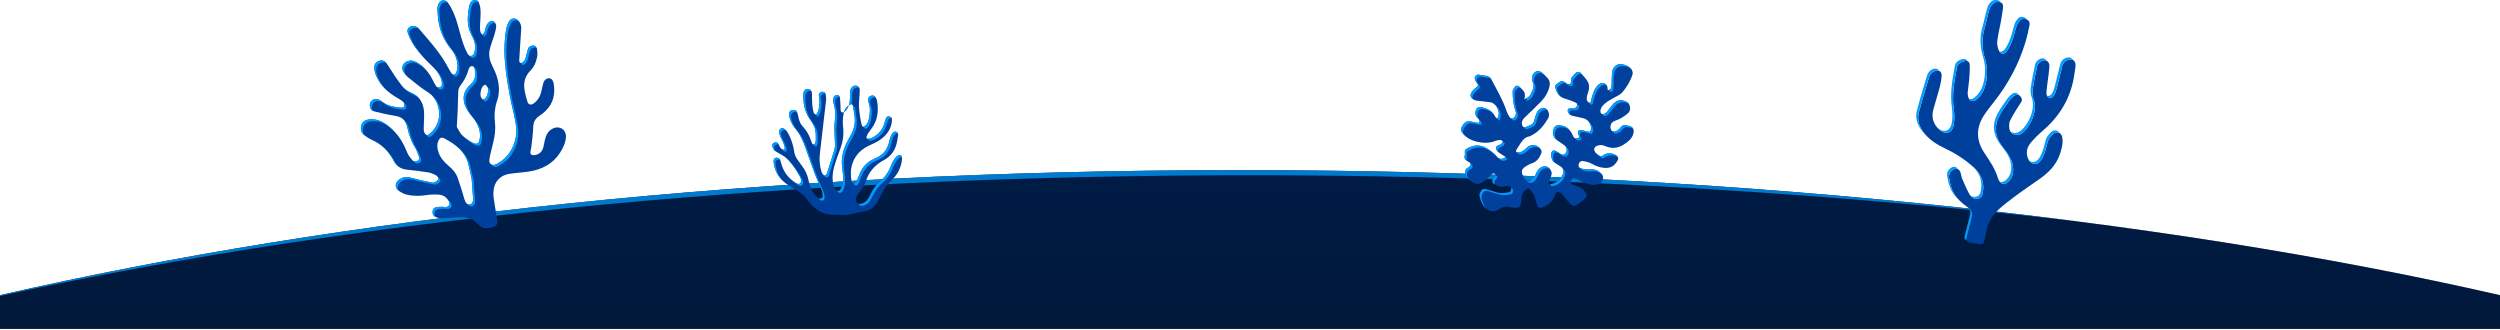 <svg width="1280" height="169" viewBox="0 0 1280 169" fill="none" xmlns="http://www.w3.org/2000/svg">
<g clip-path="url(#clip0_37_2)">
<path d="M1280 151.13V168.4H0V151.13C174.71 111.09 391.82 87.1 634.39 87.1C876.96 87.1 1105.29 111.09 1280 151.13Z" fill="#000B20"/>
<path d="M1280 151.13V168.4H0V151.13C174.71 111.09 391.82 87.1 634.39 87.1C876.96 87.1 1105.29 111.09 1280 151.13Z" fill="url(#paint0_linear_37_2)" fill-opacity="0.3"/>
<path d="M0 151.545V151.13C174.71 111.09 391.82 87.1 634.39 87.1C785.444 87.1 930.976 96.403 1061.48 113.092C940.53 99.226 809.269 91.065 673.764 89.882C416.431 87.636 185.847 110.925 0 151.545Z" fill="#009AFC" fill-opacity="0.75"/>
<path d="M261.25 50.27C259.6 41.04 257.88 31.82 258.36 22.38C258.48 20.03 258.67 17.66 259.08 15.34C259.33 13.87 259.88 12.4 260.57 11.08C261.58 9.15 263.84 8.95 265.36 10.52C266.45 11.64 266.95 13.04 266.87 14.56C266.65 18.76 266.34 22.96 266.07 27.16C265.99 28.42 265.88 29.68 265.86 30.94C265.85 32.2 266.68 32.68 267.66 31.9C268.25 31.43 268.76 30.7 269.01 29.99C269.46 28.73 269.65 27.38 270.03 26.08C270.24 25.37 270.43 24.48 270.95 24.07C271.57 23.58 272.58 23.21 273.31 23.35C273.97 23.48 274.85 24.33 274.95 24.97C275.18 26.44 275.23 28.01 274.94 29.46C274.45 31.92 273.43 34.29 271.65 36.07C268.61 39.09 267.9 42.66 268.66 46.66C269 48.44 269.46 50.2 270 51.93C270.53 53.62 271.82 54.01 273.24 52.96C275.34 51.43 276.61 49.35 277.17 46.81C277.49 45.37 277.76 43.92 278.19 42.51C278.68 40.91 279.88 40.01 281.19 40.08C282.28 40.13 283.18 41.04 283.48 42.75C284.39 48 283.36 52.76 279.5 56.63C278.41 57.73 277.13 58.66 275.86 59.55C273.92 60.92 273.07 62.66 273.01 65.11C272.92 68.59 272.38 72.05 272 75.52C271.92 76.23 271.66 76.92 271.57 77.62C271.41 78.87 272.1 79.55 273.34 79.45C275.81 79.26 277.47 77.94 278.17 75.48C278.52 74.27 278.66 73 278.95 71.77C279.57 69.14 280.63 66.85 283.34 65.67C286.6 64.25 289.89 66.38 289.76 69.95C289.65 73.01 288.35 75.66 286.75 78.17C283.09 83.91 277.56 86.71 271.07 87.79C267.62 88.36 264.09 88.46 260.64 89.03C256.01 89.79 252.97 93.23 252.69 97.74C252.62 98.91 252.58 100.12 252.75 101.28C253.31 105.08 253.93 108.86 254.6 112.64C254.9 114.32 254.52 115.37 252.95 116.02C250.18 117.17 247.47 117.43 245.07 115.11C244.89 114.93 244.65 114.82 244.49 114.63C241.41 111.01 237.32 111.04 233.09 111.39C230.49 111.6 227.88 111.69 225.27 111.71C224.51 111.71 223.71 111.35 222.99 111.04C222.02 110.62 221.51 109.81 221.49 108.74C221.46 107.64 221.8 106.58 222.87 106.27C224.08 105.93 225.42 105.81 226.68 105.89C227.89 105.97 229.18 106.29 229.92 105.15C230.7 103.95 229.75 102.87 229.07 101.96C227.92 100.41 226.18 99.7 224.34 99.61C222.29 99.51 220.19 99.59 218.17 99.91C214.87 100.43 211.59 100.43 208.37 99.69C206.9 99.35 205.43 98.6 204.2 97.7C201.98 96.07 202.16 93.5 204.42 91.9C205.94 90.83 207.64 90.39 209.46 90.79C211.64 91.26 213.79 91.86 215.97 92.37C217.69 92.77 219.42 93.12 221.15 93.45C221.59 93.53 222.16 93.58 222.51 93.38C223.27 92.93 224.21 92.43 224.52 91.72C224.7 91.3 223.95 90.13 223.35 89.81C222.01 89.09 220.53 88.47 219.04 88.22C215.42 87.63 211.77 87.26 208.13 86.84C205.11 86.5 202.9 84.92 201.54 82.29C199 77.36 195.28 73.78 190.22 71.52C188.96 70.96 187.78 70.16 186.67 69.33C184.89 68.01 184.35 66 185.07 63.91C185.67 62.15 187.11 61.3 189.31 61.12C194.11 60.72 197.55 63.22 200.83 66.24C204.46 69.58 206.74 73.75 208.57 78.26C209.09 79.55 210.01 80.71 210.9 81.81C211.67 82.75 212.8 82.96 213.88 82.33C214.97 81.7 214.7 80.63 214.36 79.72C213.81 78.27 213.28 76.77 212.47 75.46C210.53 72.32 209.36 68.93 208.58 65.36C207.7 61.3 205.81 59.81 201.68 59.19C198.28 58.68 194.93 57.83 191.58 57.02C189.46 56.51 188.89 53.91 189.67 52.38C190.5 50.77 192.59 50.26 194.42 51.23C194.61 51.33 194.81 51.42 194.96 51.55C197.93 54.13 201.58 54.76 205.3 55.13C205.81 55.18 206.63 55 206.81 54.65C207.09 54.15 207.17 53.26 206.89 52.8C206.46 52.09 205.73 51.48 204.99 51.06C200.87 48.74 197.01 46.13 194.39 42.06C193.05 39.99 191.96 37.81 191.65 35.32C191.4 33.3 192.16 31.95 193.88 31.24C195.52 30.57 196.94 30.97 198.14 32.7C199.51 34.67 200.7 36.76 202.04 38.75C203.17 40.43 204.37 42.05 205.58 43.68C206.87 45.42 208.56 46.67 210.54 47.49C215.26 49.45 217.02 53.29 217.15 58.06C217.22 60.92 216.92 63.79 216.96 66.65C216.97 67.41 217.44 68.37 218.01 68.88C218.76 69.55 219.63 68.92 220.26 68.35C223.68 65.2 225.3 61.31 224.75 56.67C224.26 52.47 222.36 49.23 218.61 46.89C215.22 44.78 212.18 42.13 209.02 39.66C208.3 39.1 207.71 38.34 207.14 37.62C206.08 36.28 205.55 34.81 206.42 33.17C207.21 31.69 209.31 30.75 211.11 31.08C211.8 31.21 212.49 31.47 213.11 31.8C216.93 33.85 219.57 37.01 221.47 40.85C221.97 41.87 222.53 42.87 223.12 43.84C223.57 44.57 224.24 45.04 225.14 44.77C226.06 44.49 226.31 43.71 226.27 42.86C226.15 40.41 225.14 38.28 223.64 36.41C222.64 35.17 221.46 34.06 220.31 32.95C216.66 29.42 213.28 25.66 210.73 21.24C210.02 20 209.49 18.66 208.96 17.33C208.52 16.23 208.36 15.04 209.36 14.16C210.37 13.27 211.62 13.02 212.9 13.58C213.39 13.8 213.93 14.07 214.27 14.46C219.21 20.21 224.35 25.82 228.21 32.41C229.13 33.97 229.93 35.6 230.9 37.13C231.83 38.59 232.96 38.63 233.63 37.08C234.14 35.91 234.3 34.48 234.21 33.19C234.01 30.32 233.07 27.67 231.19 25.41C227.96 21.51 225.67 17.12 224.73 12.13C224.27 9.69 224.05 7.19 223.95 4.71C223.91 3.68 224.24 2.5 224.76 1.6C225.89 -0.33 228.15 -0.3 229.44 1.53C231.7 4.74 233.09 8.33 234.18 12.09C235.61 17.02 236.65 22.1 239.02 26.72C239.5 27.66 239.94 28.8 241.24 28.62C242.54 28.44 242.81 27.27 243.05 26.16C243.65 23.31 242.92 20.61 241.57 18.23C238.78 13.33 239.3 8.26 240.25 3.1C240.33 2.65 240.5 2.21 240.69 1.79C241.19 0.66 242.04 -0.08 243.32 -0.03C244.59 0.02 245.06 1.05 245.43 2.05C246.34 4.5 246.06 7.04 245.97 9.57C245.91 11.09 245.76 12.6 245.74 14.12C245.73 14.91 245.81 15.74 246.05 16.49C246.21 16.99 246.71 17.38 247.06 17.82C247.4 17.39 247.84 17.01 248.04 16.53C248.34 15.8 248.44 14.98 248.67 14.22C248.83 13.7 249.01 13.17 249.26 12.69C249.95 11.35 251.25 10.55 252.27 10.8C253.19 11.03 254.19 12.37 254.04 13.74C253.86 15.34 253.38 16.92 252.92 18.48C252.21 20.85 251.21 23.15 250.7 25.56C250.11 28.35 250.72 31.09 252.03 33.65C254.13 37.75 255.67 42.02 255.43 46.72C255.35 48.22 255.14 49.77 254.64 51.18C253.32 54.93 252.97 58.72 253.42 62.64C253.81 66.12 253.39 69.54 252.54 72.92C252.06 74.8 251.6 76.68 251.16 78.57C250.97 79.35 250.77 80.13 250.7 80.92C250.6 82.03 250.22 83.27 251.38 84.06C252.58 84.87 253.8 84.31 254.84 83.71C260.2 80.61 263.09 75.81 264.18 69.81C264.79 66.44 264.02 63.18 263.41 59.9C262.8 56.67 261.83 53.4 261.27 50.25L261.25 50.27ZM241.46 91.35C240.97 89.17 240.47 87.13 240.06 85.06C238.66 77.89 233.49 74.04 227.57 70.9C225.99 70.06 225.08 70.57 224.4 72.21C223.59 74.16 223.85 76.09 224.52 78.01C225.53 80.9 227.5 83.07 229.78 84.99C231.75 86.65 233.43 88.58 234.3 90.98C235.63 94.66 236.73 98.43 237.85 102.18C238.37 103.91 239.25 104.85 240.52 104.69C241.6 104.56 242.32 103.5 242.22 101.7C242.03 98.21 241.71 94.72 241.45 91.34L241.46 91.35ZM233.88 64.96C234.61 66.18 235.26 67.72 236.31 68.9C237.44 70.16 238.92 71.14 240.32 72.14C241.1 72.7 241.99 73.12 242.89 73.47C243.94 73.89 244.88 73.55 245.26 72.47C245.58 71.54 245.78 70.51 245.79 69.53C245.82 66.09 244.46 63.17 242.34 60.52C241.03 58.88 239.69 57.21 238.72 55.37C236.28 50.7 237.22 46.33 241.2 42.96C242.5 41.85 243.19 40.47 243.23 38.78C243.25 37.77 243.21 36.76 243.12 35.75C243.05 34.89 242.86 34.02 241.78 33.88C240.71 33.74 240.34 34.56 239.98 35.34C239.89 35.53 239.82 35.73 239.77 35.94C238.99 39.03 237.35 41.65 235.48 44.18C234.95 44.89 234.68 45.93 234.63 46.84C234.46 50.08 234.46 53.32 234.34 56.56C234.24 59.25 234.05 61.93 233.88 64.98V64.96ZM249.95 45.1C249.52 44.52 249.14 43.89 248.62 43.41C248.5 43.29 247.83 43.58 247.55 43.84C246.27 45 245.57 48.28 246.3 49.85C246.51 50.3 246.98 50.85 247.39 50.9C247.79 50.95 248.41 50.53 248.69 50.15C249.74 48.69 250.01 47.01 249.94 45.1H249.95Z" fill="#00409D"/>
<path d="M242.013 90.397C242.161 91.038 242.311 91.688 242.46 92.35L242.45 92.34C242.523 93.293 242.601 94.255 242.68 95.224C242.88 97.689 243.084 100.194 243.22 102.7C243.32 104.5 242.6 105.56 241.52 105.69C240.63 105.802 239.932 105.374 239.415 104.513C239.744 104.679 240.112 104.741 240.52 104.69C241.6 104.56 242.32 103.5 242.22 101.7C242.084 99.194 241.88 96.689 241.68 94.224C241.601 93.255 241.523 92.293 241.45 91.34L241.46 91.35C241.311 90.688 241.161 90.038 241.013 89.397C240.674 87.928 240.345 86.501 240.06 85.06C239.397 81.667 237.89 79.017 235.859 76.834C238.394 79.199 240.293 82.131 241.06 86.06C241.345 87.501 241.674 88.928 242.013 90.397Z" fill="#009AFC"/>
<path fill-rule="evenodd" clip-rule="evenodd" d="M205.42 92.9C203.58 94.203 203.119 96.149 204.209 97.707L204.2 97.7C201.98 96.07 202.16 93.5 204.42 91.9C205.94 90.83 207.64 90.39 209.46 90.79C210.735 91.065 212 91.384 213.267 91.704C214.165 91.931 215.065 92.158 215.97 92.37C217.69 92.77 219.42 93.12 221.15 93.45C221.59 93.53 222.16 93.58 222.51 93.38C222.576 93.341 222.644 93.301 222.713 93.261C223.429 92.841 224.237 92.368 224.52 91.72C224.608 91.515 224.474 91.13 224.243 90.753C224.279 90.772 224.314 90.791 224.35 90.81C224.95 91.13 225.7 92.3 225.52 92.72C225.237 93.368 224.429 93.841 223.713 94.261C223.644 94.301 223.576 94.341 223.51 94.38C223.16 94.58 222.59 94.53 222.15 94.45C220.42 94.12 218.69 93.77 216.97 93.37C216.065 93.158 215.166 92.931 214.267 92.704C213.001 92.384 211.735 92.065 210.46 91.79C208.64 91.39 206.94 91.83 205.42 92.9Z" fill="#009AFC"/>
<path fill-rule="evenodd" clip-rule="evenodd" d="M208.58 65.36C208.248 63.828 207.772 62.662 207.086 61.77C208.339 62.731 209.106 64.173 209.58 66.36C210.36 69.93 211.53 73.32 213.47 76.46C214.199 77.64 214.702 78.973 215.196 80.286C215.251 80.431 215.305 80.576 215.36 80.72C215.7 81.63 215.97 82.7 214.88 83.33C213.8 83.96 212.67 83.75 211.9 82.81C211.788 82.671 211.675 82.532 211.563 82.391C212.251 82.802 213.079 82.797 213.88 82.33C214.97 81.7 214.7 80.63 214.36 79.72C214.305 79.576 214.251 79.431 214.196 79.286C213.702 77.973 213.199 76.64 212.47 75.46C210.53 72.32 209.36 68.93 208.58 65.36Z" fill="#009AFC"/>
<path fill-rule="evenodd" clip-rule="evenodd" d="M202.54 83.29C202.87 83.929 203.251 84.505 203.681 85.017C202.821 84.3 202.107 83.386 201.54 82.29C200.47 80.213 199.19 78.375 197.688 76.775C199.629 78.595 201.239 80.766 202.54 83.29Z" fill="#009AFC"/>
<path fill-rule="evenodd" clip-rule="evenodd" d="M186.07 64.91C185.519 66.509 185.706 68.061 186.621 69.293C184.88 67.973 184.357 65.981 185.07 63.91C185.67 62.15 187.11 61.3 189.31 61.12C194.11 60.72 197.55 63.22 200.83 66.24C201.253 66.629 201.658 67.03 202.046 67.441C201.974 67.374 201.902 67.307 201.83 67.24C198.55 64.22 195.11 61.72 190.31 62.12C188.11 62.3 186.67 63.15 186.07 64.91Z" fill="#009AFC"/>
<path fill-rule="evenodd" clip-rule="evenodd" d="M229.07 101.96C229.048 101.93 229.025 101.901 229.003 101.871C229.396 102.174 229.755 102.536 230.07 102.96C230.119 103.025 230.169 103.092 230.22 103.159C230.878 104.026 231.644 105.036 230.92 106.15C230.285 107.128 229.244 107.031 228.197 106.934C228.024 106.917 227.851 106.901 227.68 106.89C226.42 106.81 225.08 106.93 223.87 107.27C222.8 107.58 222.46 108.64 222.49 109.74C222.498 110.186 222.592 110.587 222.768 110.933C221.942 110.49 221.508 109.725 221.49 108.74C221.46 107.64 221.8 106.58 222.87 106.27C224.08 105.93 225.42 105.81 226.68 105.89C226.851 105.901 227.024 105.917 227.197 105.934C228.244 106.031 229.285 106.128 229.92 105.15C230.644 104.036 229.878 103.026 229.22 102.159C229.169 102.092 229.119 102.025 229.07 101.96Z" fill="#009AFC"/>
<path fill-rule="evenodd" clip-rule="evenodd" d="M190.67 53.38C190.184 54.334 190.222 55.703 190.834 56.723C189.335 55.854 188.991 53.712 189.67 52.38C190.5 50.77 192.59 50.26 194.42 51.23C194.456 51.249 194.492 51.267 194.527 51.285C194.683 51.365 194.838 51.444 194.96 51.55C197.93 54.13 201.58 54.76 205.3 55.13C205.81 55.18 206.63 55 206.81 54.65C207.09 54.15 207.17 53.26 206.89 52.8C206.837 52.712 206.779 52.625 206.717 52.541C207.184 52.898 207.603 53.327 207.89 53.8C208.17 54.26 208.09 55.15 207.81 55.65C207.63 56 206.81 56.18 206.3 56.13C202.58 55.76 198.93 55.13 195.96 52.55C195.838 52.444 195.683 52.365 195.527 52.285C195.492 52.267 195.456 52.249 195.42 52.23C193.59 51.26 191.5 51.77 190.67 53.38Z" fill="#009AFC"/>
<path fill-rule="evenodd" clip-rule="evenodd" d="M207.178 45.419C208.166 46.289 209.296 46.975 210.54 47.49C212.252 48.201 213.575 49.159 214.571 50.32C213.735 49.6 212.732 48.985 211.54 48.49C209.853 47.791 208.376 46.78 207.178 45.419Z" fill="#009AFC"/>
<path fill-rule="evenodd" clip-rule="evenodd" d="M195.39 43.06C196.059 44.1 196.81 45.044 197.624 45.913C196.418 44.779 195.325 43.513 194.39 42.06C193.05 39.99 191.96 37.81 191.65 35.32C191.4 33.3 192.16 31.95 193.88 31.24C195.449 30.599 196.816 30.937 197.982 32.482C197.055 31.826 196.021 31.774 194.88 32.24C193.16 32.95 192.4 34.3 192.65 36.32C192.96 38.81 194.05 40.99 195.39 43.06Z" fill="#009AFC"/>
<path fill-rule="evenodd" clip-rule="evenodd" d="M224.12 44.84L224.048 44.722C224.365 44.862 224.728 44.894 225.14 44.77C226.06 44.49 226.31 43.71 226.27 42.86C226.15 40.41 225.14 38.28 223.64 36.41C223.219 35.888 222.766 35.389 222.297 34.903C223.119 35.704 223.925 36.524 224.64 37.41C226.14 39.28 227.15 41.41 227.27 43.86C227.31 44.71 227.06 45.49 226.14 45.77C225.24 46.04 224.57 45.57 224.12 44.84Z" fill="#009AFC"/>
<path fill-rule="evenodd" clip-rule="evenodd" d="M218.412 69.119C219.056 69.332 219.74 68.82 220.26 68.35C223.68 65.2 225.3 61.31 224.75 56.67C224.417 53.816 223.433 51.405 221.659 49.418C224.07 51.578 225.359 54.318 225.75 57.67C226.3 62.31 224.68 66.2 221.26 69.35C220.63 69.92 219.76 70.55 219.01 69.88C218.788 69.682 218.582 69.415 218.412 69.119Z" fill="#009AFC"/>
<path fill-rule="evenodd" clip-rule="evenodd" d="M211.73 22.24C213.887 25.978 216.637 29.244 219.642 32.298C216.249 28.957 213.124 25.389 210.73 21.24C210.033 20.022 209.509 18.708 208.988 17.401L208.96 17.33C208.52 16.23 208.36 15.04 209.36 14.16C210.37 13.27 211.62 13.02 212.9 13.58C213.39 13.8 213.93 14.07 214.27 14.46C214.434 14.651 214.598 14.842 214.763 15.033C214.492 14.855 214.187 14.709 213.9 14.58C212.62 14.02 211.37 14.27 210.36 15.16C209.36 16.04 209.52 17.23 209.96 18.33L209.988 18.401C210.509 19.708 211.033 21.022 211.73 22.24Z" fill="#009AFC"/>
<path fill-rule="evenodd" clip-rule="evenodd" d="M208.918 39.579C208.271 39.05 207.729 38.364 207.206 37.704L207.14 37.62C206.08 36.28 205.55 34.81 206.42 33.17C207.21 31.69 209.31 30.75 211.11 31.08C211.8 31.21 212.49 31.47 213.11 31.8C214.934 32.779 216.489 34.011 217.823 35.45C216.727 34.434 215.496 33.544 214.11 32.8C213.49 32.47 212.8 32.21 212.11 32.08C210.31 31.75 208.21 32.69 207.42 34.17C206.55 35.81 207.08 37.28 208.14 38.62L208.206 38.704C208.437 38.996 208.672 39.293 208.918 39.579Z" fill="#009AFC"/>
<path fill-rule="evenodd" clip-rule="evenodd" d="M229.44 1.53L229.486 1.595C228.223 0.779 226.645 1.088 225.76 2.6C225.24 3.5 224.91 4.68 224.95 5.71C225.05 8.19 225.27 10.69 225.73 13.13C226.67 18.12 228.96 22.51 232.19 26.41C234.07 28.67 235.01 31.32 235.21 34.19C235.3 35.48 235.14 36.91 234.63 38.08C233.96 39.63 232.83 39.59 231.9 38.13L231.894 38.121C232.547 38.433 233.188 38.102 233.63 37.08C234.14 35.91 234.3 34.48 234.21 33.19C234.01 30.32 233.07 27.67 231.19 25.41C227.96 21.51 225.67 17.12 224.73 12.13C224.27 9.69 224.05 7.19 223.95 4.71C223.91 3.68 224.24 2.5 224.76 1.6C225.89 -0.33 228.15 -0.3 229.44 1.53Z" fill="#009AFC"/>
<path fill-rule="evenodd" clip-rule="evenodd" d="M242.24 29.62C241.314 29.748 240.824 29.207 240.446 28.545C240.67 28.631 240.931 28.663 241.24 28.62C242.54 28.44 242.81 27.27 243.05 26.16C243.65 23.31 242.92 20.61 241.57 18.23C238.78 13.33 239.3 8.26 240.25 3.1C240.33 2.65 240.5 2.21 240.69 1.79C241.19 0.66 242.04 -0.08 243.32 -0.03C244.188 0.004 244.683 0.497 245.027 1.124C244.823 1.035 244.589 0.981 244.32 0.97C243.04 0.92 242.19 1.66 241.69 2.79C241.5 3.21 241.33 3.65 241.25 4.1C240.3 9.26 239.78 14.33 242.57 19.23C243.92 21.61 244.65 24.31 244.05 27.16C243.81 28.27 243.54 29.44 242.24 29.62Z" fill="#009AFC"/>
<path fill-rule="evenodd" clip-rule="evenodd" d="M252.27 10.8C252.756 10.921 253.264 11.353 253.614 11.935C253.5 11.874 253.384 11.829 253.27 11.8C252.25 11.55 250.95 12.35 250.26 13.69C250.01 14.17 249.83 14.7 249.67 15.22C249.579 15.52 249.509 15.829 249.438 16.138C249.33 16.613 249.222 17.088 249.04 17.53C248.901 17.863 248.646 18.149 248.39 18.436C248.277 18.562 248.164 18.689 248.06 18.82C247.952 18.685 247.83 18.554 247.709 18.424C247.496 18.195 247.283 17.967 247.146 17.714C247.225 17.62 247.307 17.528 247.389 17.436C247.646 17.149 247.901 16.863 248.04 16.53C248.222 16.088 248.33 15.613 248.438 15.138C248.509 14.829 248.579 14.52 248.67 14.22C248.83 13.7 249.01 13.17 249.26 12.69C249.95 11.35 251.25 10.55 252.27 10.8Z" fill="#009AFC"/>
<path fill-rule="evenodd" clip-rule="evenodd" d="M243.12 35.75C243.097 35.464 243.06 35.178 242.982 34.917C243.885 35.135 244.055 35.947 244.12 36.75C244.21 37.76 244.25 38.77 244.23 39.78C244.19 41.47 243.5 42.85 242.2 43.96C238.22 47.33 237.28 51.7 239.72 56.37C240.679 58.188 241.998 59.841 243.294 61.462L243.34 61.52C245.46 64.17 246.82 67.09 246.79 70.53C246.78 71.51 246.58 72.54 246.26 73.47C245.88 74.55 244.94 74.89 243.89 74.47C242.99 74.12 242.1 73.7 241.32 73.14C241.142 73.013 240.964 72.887 240.785 72.76C239.55 71.887 238.297 71 237.31 69.9C237.284 69.87 237.258 69.841 237.232 69.811C238.027 70.517 238.915 71.145 239.791 71.765C239.968 71.89 240.145 72.015 240.32 72.14C241.1 72.7 241.99 73.12 242.89 73.47C243.94 73.89 244.88 73.55 245.26 72.47C245.58 71.54 245.78 70.51 245.79 69.53C245.82 66.09 244.46 63.17 242.34 60.52L242.294 60.462C240.998 58.841 239.679 57.188 238.72 55.37C236.28 50.7 237.22 46.33 241.2 42.96C242.5 41.85 243.19 40.47 243.23 38.78C243.25 37.77 243.21 36.76 243.12 35.75Z" fill="#009AFC"/>
<path fill-rule="evenodd" clip-rule="evenodd" d="M249.625 44.645C249.564 44.56 249.504 44.474 249.444 44.39C249.527 44.376 249.59 44.38 249.62 44.41C250.006 44.766 250.315 45.205 250.624 45.645C250.732 45.798 250.839 45.951 250.95 46.1C251.02 48.01 250.74 49.69 249.69 51.15C249.41 51.53 248.79 51.95 248.39 51.9C247.991 51.851 247.535 51.329 247.317 50.886C247.33 50.889 247.342 50.892 247.355 50.895C247.366 50.897 247.378 50.898 247.39 50.9C247.79 50.95 248.41 50.53 248.69 50.15C249.74 48.69 250.02 47.01 249.95 45.1C249.839 44.951 249.732 44.798 249.625 44.645Z" fill="#009AFC"/>
<path fill-rule="evenodd" clip-rule="evenodd" d="M262.096 50.41C262.147 50.697 262.199 50.983 262.25 51.27L262.27 51.25C262.562 52.891 262.965 54.565 263.37 56.249C263.743 57.797 264.118 59.353 264.41 60.9C264.474 61.243 264.539 61.587 264.605 61.93C265.166 64.864 265.726 67.793 265.18 70.81C264.09 76.81 261.2 81.61 255.84 84.71C254.8 85.31 253.58 85.87 252.38 85.06C252.033 84.824 251.824 84.547 251.704 84.246C252.798 84.769 253.893 84.256 254.84 83.71C260.2 80.61 263.09 75.81 264.18 69.81C264.726 66.793 264.166 63.864 263.605 60.93C263.539 60.587 263.474 60.243 263.41 59.9C263.118 58.353 262.743 56.797 262.37 55.249C261.965 53.565 261.562 51.891 261.27 50.25L261.25 50.27L261.096 49.41C259.495 40.467 257.895 31.527 258.36 22.38C258.48 20.03 258.67 17.66 259.08 15.34C259.33 13.87 259.88 12.4 260.57 11.08C261.58 9.15 263.84 8.95 265.36 10.52C265.528 10.693 265.682 10.872 265.822 11.058C264.348 10.017 262.466 10.367 261.57 12.08C260.88 13.4 260.33 14.87 260.08 16.34C259.67 18.66 259.48 21.03 259.36 23.38C258.895 32.527 260.495 41.467 262.096 50.41Z" fill="#009AFC"/>
<path fill-rule="evenodd" clip-rule="evenodd" d="M273.31 23.35C273.83 23.453 274.488 24.003 274.791 24.544C274.627 24.449 274.463 24.38 274.31 24.35C273.58 24.21 272.57 24.58 271.95 25.07C271.499 25.426 271.296 26.143 271.113 26.791C271.085 26.889 271.058 26.986 271.03 27.08C270.871 27.623 270.746 28.175 270.62 28.726C270.446 29.493 270.272 30.257 270.01 30.99C269.76 31.7 269.25 32.43 268.66 32.9C267.771 33.608 267.005 33.278 266.878 32.27C267.116 32.241 267.382 32.121 267.66 31.9C268.25 31.43 268.76 30.7 269.01 29.99C269.272 29.257 269.446 28.493 269.62 27.726C269.746 27.175 269.871 26.623 270.03 26.08C270.058 25.986 270.085 25.889 270.113 25.791C270.296 25.143 270.499 24.426 270.95 24.07C271.57 23.58 272.58 23.21 273.31 23.35Z" fill="#009AFC"/>
<path d="M433.86 110.07C430.71 110 427.88 110.07 425.06 109.86C421.04 109.56 417.91 107.44 415.23 104.58C414.43 103.72 413.69 102.79 412.99 101.85C411.78 100.21 410.25 98.93 408.54 97.86C406.55 96.61 404.49 95.43 402.58 94.06C399.09 91.56 396.93 88.15 396.2 83.89C396.12 83.45 396.09 82.99 396.08 82.54C396.06 81.57 396.43 81.01 397.19 80.8C398 80.57 398.92 80.92 399.32 81.68C399.58 82.18 399.78 82.74 399.91 83.29C400.94 87.59 403.31 90.93 406.97 93.38C407.26 93.57 407.57 93.75 407.88 93.9C408.43 94.17 409.02 94.4 409.57 93.95C410.17 93.46 410.36 92.77 410.18 92.05C410.02 91.4 409.77 90.75 409.45 90.17C407.5 86.68 405.3 83.37 402.3 80.68C401.66 80.1 400.86 79.69 400.11 79.24C399.11 78.63 398.06 78.08 397.07 77.46C396.17 76.89 395.75 75.97 395.49 74.99C395.27 74.18 395.58 73.43 396.21 73.11C397.03 72.7 398.04 72.87 398.51 73.59C398.82 74.06 398.94 74.66 399.25 75.14C399.57 75.63 399.95 76.12 400.41 76.45C400.69 76.65 401.28 76.7 401.56 76.52C401.78 76.38 401.88 75.78 401.8 75.45C401.55 74.46 401.24 73.47 400.85 72.53C400.5 71.68 399.94 70.91 399.59 70.06C399.27 69.27 398.93 68.41 398.9 67.58C398.83 65.95 400.37 65.08 401.67 66.05C402.46 66.64 403.14 67.5 403.61 68.38C405.19 71.34 406.19 74.51 406.68 77.83C406.89 79.22 407.42 80.48 408.23 81.62C409.11 82.87 409.98 84.13 410.91 85.34C412.41 87.31 413.33 89.5 413.87 91.92C414.39 94.26 415.03 96.61 416.39 98.63C417.02 99.57 417.84 100.4 418.65 101.21C419.1 101.66 419.74 101.88 420.38 101.6C421.07 101.3 421.29 100.64 421.22 99.97C421.13 99.11 421.02 98.21 420.71 97.41C419.61 94.65 418.32 91.95 417.27 89.17C415.59 84.72 414.03 80.23 412.44 75.75C411.18 72.19 409.72 68.76 407.23 65.84C405.8 64.17 404.81 62.23 404.21 60.1C404.08 59.64 404 59.17 403.97 58.7C403.88 57.51 404.57 56.54 405.6 56.33C406.86 56.07 407.87 56.6 408.26 57.83C408.57 58.81 408.75 59.82 408.99 60.82C409.37 62.38 410.05 63.77 411.18 64.95C413.13 67 414.42 69.45 415.28 72.13C415.43 72.6 415.62 73.08 415.88 73.5C416.25 74.11 416.81 74.16 417.2 73.57C417.47 73.16 417.64 72.61 417.67 72.12C417.73 70.95 417.67 69.77 417.65 68.59C417.6 66.13 416.78 63.94 415.3 61.98C412.12 57.78 411.05 52.99 411.36 47.83C411.48 45.88 413.26 44.93 414.77 45.93C415.46 46.39 415.71 47.09 415.73 47.87C415.79 49.8 415.74 51.73 415.88 53.66C415.97 54.95 416.3 56.22 416.53 57.5C416.55 57.6 416.57 57.72 416.63 57.78C416.95 58.1 417.26 58.6 417.63 58.66C417.87 58.7 418.34 58.16 418.51 57.79C419.58 55.34 419.73 52.75 419.45 50.13C419.42 49.81 419.3 49.5 419.25 49.17C419.08 48.19 419.59 47.36 420.52 47.06C421.43 46.78 422.49 47.17 422.7 48.13C422.95 49.23 423.06 50.42 422.93 51.53C421.9 60.64 420.77 69.73 419.75 78.84C419.41 81.9 419.67 84.95 420.6 87.91C420.77 88.46 421.1 89.02 421.49 89.45C422.04 90.06 422.75 89.94 423.17 89.23C423.37 88.89 423.51 88.51 423.63 88.13C424.81 84.38 425.97 80.63 427.16 76.88C427.74 75.06 427.47 73.2 427.42 71.36C427.36 69.18 427.18 67 427.2 64.83C427.22 63.13 427.51 61.44 427.62 59.74C427.77 57.44 427.44 55.19 426.83 52.97C426.71 52.54 426.6 52.09 426.59 51.64C426.58 51.12 426.59 50.58 426.74 50.09C427.01 49.21 427.84 48.59 428.54 48.61C429.24 48.63 429.94 49.13 430.07 50.13C430.29 51.81 430.28 53.51 430.36 55.2C430.38 55.62 430.32 56.06 430.39 56.47C430.55 57.55 431.44 57.93 432.32 57.28C433.43 56.46 434.07 55.3 434.55 54.04C435.15 52.46 435.2 50.81 435.19 49.15C435.19 47.83 435.06 46.49 435.75 45.26C436.37 44.16 437.37 43.65 438.49 43.88C439.58 44.11 440.2 44.82 440.19 46.2C440.17 47.92 440.03 49.65 439.87 51.37C439.6 54.3 439.94 57.18 440.42 60.05C440.63 61.29 440.84 62.52 441.13 63.74C441.24 64.18 441.54 64.8 441.87 64.89C442.22 64.98 442.81 64.64 443.13 64.32C444.13 63.32 444.64 62.02 444.91 60.65C445.45 57.93 445.74 55.21 444.7 52.5C444.48 51.92 444.43 51.21 444.52 50.6C444.65 49.66 445.34 49.15 446.25 48.95C447.15 48.76 447.87 49.08 448.31 49.84C448.66 50.44 448.98 51.1 449.09 51.77C449.79 56.16 449.53 60.43 447.2 64.36C446.44 65.65 445.44 66.8 444.61 68.04C444.24 68.6 443.92 69.21 443.71 69.84C443.45 70.62 443.82 71.11 444.63 71.05C445.26 71 445.93 70.84 446.49 70.56C450.04 68.81 452.21 65.97 453.1 62.11C453.25 61.46 453.49 60.82 453.81 60.24C454.11 59.69 454.66 59.49 455.3 59.65C455.94 59.81 456.57 60.06 456.63 60.79C456.69 61.57 456.68 62.39 456.51 63.16C455.75 66.79 453.59 69.52 450.61 71.56C449.03 72.64 447.28 73.5 445.53 74.27C441.38 76.11 438.23 78.9 436.62 83.22C435.49 86.26 435.4 89.39 435.96 92.55C436.07 93.19 436.36 93.78 437.09 93.89C437.79 94 438.24 93.56 438.52 93C438.87 92.31 439.16 91.59 439.41 90.86C440.6 87.44 442.31 84.4 445.49 82.45C446.7 81.71 448.02 81.14 449.3 80.5C452.42 78.94 454.29 76.42 455.13 73.07C455.43 71.86 455.74 70.63 456.19 69.47C456.44 68.83 456.93 68.25 457.43 67.76C457.91 67.29 458.57 67.26 459.18 67.62C459.77 67.97 459.96 68.57 459.85 69.18C459.57 70.88 459.35 72.61 458.86 74.25C457.84 77.72 455.72 80.27 452.46 82.02C448.15 84.34 444.98 87.78 443.41 92.52C442.62 94.91 441.4 97.04 439.67 98.88C438.8 99.8 438.27 100.89 438.25 102.19C438.22 103.76 439.5 104.76 441.02 104.33C442.69 103.86 443.97 102.89 444.78 101.32C445.34 100.23 445.89 99.13 446.48 98.06C447.64 95.96 449.07 94.07 450.92 92.52C453.51 90.35 455.19 87.59 456.35 84.45C456.77 83.31 457.39 82.23 458.06 81.21C458.46 80.6 459.08 80.1 459.69 79.68C460.63 79.04 461.71 79.52 461.79 80.65C461.86 81.56 461.76 82.51 461.56 83.4C460.81 86.73 459.25 89.64 456.76 92C454.4 94.23 452.6 96.86 451.18 99.77C450.45 101.28 449.65 102.76 448.74 104.17C447.55 106.02 445.87 107.36 443.71 107.88C440.35 108.69 436.97 109.36 433.86 110.02V110.07ZM437.45 58.74C437.21 57.28 437 55.82 436.72 54.37C436.52 53.31 436.04 53.11 435.08 53.63C433.32 54.58 432.4 56.1 431.96 58.01C431.38 60.54 431.46 63.09 431.72 65.64C432.1 69.46 431.44 73.1 430.05 76.67C428.93 79.53 427.9 82.44 427.07 85.4C426.18 88.59 426 91.88 426.77 95.14C426.94 95.84 427.34 96.53 427.81 97.09C428.56 98 429.62 97.99 430.29 97.02C430.79 96.3 431.18 95.44 431.36 94.59C431.81 92.36 431.72 90.11 431.44 87.86C431.2 85.92 430.91 83.95 431.03 82.02C431.3 77.71 432.88 73.78 435.09 70.12C437.22 66.58 438.18 62.86 437.44 58.75L437.45 58.74Z" fill="#00409D"/>
<path fill-rule="evenodd" clip-rule="evenodd" d="M400.98 92.765C398.999 90.598 397.727 87.966 397.2 84.89C397.12 84.45 397.09 83.99 397.08 83.54C397.06 82.57 397.43 82.01 398.19 81.8C398.597 81.684 399.032 81.715 399.415 81.871C399.384 81.807 399.353 81.743 399.32 81.68C398.92 80.92 398 80.57 397.19 80.8C396.43 81.01 396.06 81.57 396.08 82.54C396.09 82.99 396.12 83.45 396.2 83.89C396.811 87.456 398.424 90.425 400.98 92.765ZM404.753 91.643C405.682 92.655 406.755 93.567 407.97 94.38C408.26 94.57 408.57 94.75 408.88 94.9C409.43 95.17 410.02 95.4 410.57 94.95C411.17 94.46 411.36 93.77 411.18 93.05C411.02 92.4 410.77 91.75 410.45 91.17C408.607 87.872 406.542 84.735 403.789 82.13C406.054 84.521 407.838 87.284 409.45 90.17C409.77 90.75 410.02 91.4 410.18 92.05C410.36 92.77 410.17 93.46 409.57 93.95C409.02 94.4 408.43 94.17 407.88 93.9C407.57 93.75 407.26 93.57 406.97 93.38C406.169 92.844 405.43 92.265 404.753 91.643ZM400.305 79.356C400.308 79.357 400.311 79.359 400.315 79.361C400.355 79.385 400.395 79.408 400.435 79.432C400.481 79.459 400.528 79.486 400.574 79.513C400.572 79.511 400.576 79.514 400.574 79.513L400.256 79.327C400.272 79.337 400.289 79.346 400.305 79.356ZM397.07 77.46L397.102 77.48C396.818 77.031 396.63 76.519 396.49 75.99C396.27 75.18 396.58 74.43 397.21 74.11C397.699 73.865 398.255 73.827 398.725 73.989C398.662 73.85 398.593 73.715 398.51 73.59C398.04 72.87 397.03 72.7 396.21 73.11C395.58 73.43 395.27 74.18 395.49 74.99C395.75 75.97 396.17 76.89 397.07 77.46ZM400.501 76.505C400.765 76.865 401.065 77.202 401.41 77.45C401.69 77.65 402.28 77.7 402.56 77.52C402.78 77.38 402.88 76.78 402.8 76.45C402.55 75.46 402.24 74.47 401.85 73.53C401.675 73.105 401.448 72.7 401.22 72.295C400.992 71.89 400.765 71.485 400.59 71.06C400.27 70.27 399.93 69.41 399.9 68.58C399.83 66.95 401.37 66.08 402.67 67.05C402.71 67.08 402.749 67.11 402.788 67.141C402.454 66.729 402.076 66.354 401.67 66.05C400.37 65.08 398.83 65.95 398.9 67.58C398.93 68.41 399.27 69.27 399.59 70.06C399.765 70.485 399.992 70.89 400.22 71.295C400.448 71.7 400.675 72.105 400.85 72.53C401.24 73.47 401.55 74.46 401.8 75.45C401.88 75.78 401.78 76.38 401.56 76.52C401.308 76.682 400.803 76.658 400.501 76.505ZM418.808 101.352C419.084 101.643 419.368 101.928 419.65 102.21C420.1 102.66 420.74 102.88 421.38 102.6C422.07 102.3 422.29 101.64 422.22 100.97C422.13 100.11 422.02 99.21 421.71 98.41C421.226 97.195 420.705 95.992 420.183 94.788C419.521 93.257 418.858 91.726 418.27 90.17C416.926 86.61 415.659 83.025 414.392 79.44C414.075 78.543 413.758 77.646 413.44 76.75C412.18 73.19 410.72 69.76 408.23 66.84C406.8 65.17 405.81 63.23 405.21 61.1C405.08 60.64 405 60.17 404.97 59.7C404.88 58.51 405.57 57.54 406.6 57.33C407.164 57.214 407.678 57.255 408.108 57.447C407.643 56.492 406.721 56.099 405.6 56.33C404.57 56.54 403.88 57.51 403.97 58.7C404 59.17 404.08 59.64 404.21 60.1C404.81 62.23 405.8 64.17 407.23 65.84C409.72 68.76 411.18 72.19 412.44 75.75C412.758 76.646 413.075 77.543 413.392 78.439C414.659 82.025 415.926 85.61 417.27 89.17C417.858 90.726 418.521 92.257 419.183 93.788C419.705 94.992 420.226 96.195 420.71 97.41C421.02 98.21 421.13 99.11 421.22 99.97C421.29 100.64 421.07 101.3 420.38 101.6C419.812 101.849 419.243 101.703 418.808 101.352ZM416.606 73.985C416.688 74.163 416.778 74.336 416.88 74.5C417.25 75.11 417.81 75.16 418.2 74.57C418.47 74.16 418.64 73.61 418.67 73.12C418.715 72.243 418.693 71.36 418.67 70.476C418.663 70.181 418.655 69.885 418.65 69.59C418.6 67.13 417.78 64.94 416.3 62.98C413.12 58.78 412.05 53.99 412.36 48.83C412.473 46.996 414.054 46.047 415.497 46.772C415.346 46.445 415.112 46.158 414.77 45.93C413.26 44.93 411.48 45.88 411.36 47.83C411.05 52.99 412.12 57.78 415.3 61.98C416.78 63.94 417.6 66.13 417.65 68.59C417.655 68.885 417.663 69.181 417.67 69.476C417.693 70.36 417.715 71.243 417.67 72.12C417.64 72.61 417.47 73.16 417.2 73.57C417.025 73.834 416.816 73.97 416.606 73.985ZM417.562 58.644C417.577 58.698 417.598 58.748 417.63 58.78C417.717 58.867 417.804 58.968 417.891 59.07C418.124 59.34 418.361 59.616 418.63 59.66C418.87 59.7 419.34 59.16 419.51 58.79C420.58 56.34 420.73 53.75 420.45 51.13C420.433 50.953 420.389 50.78 420.345 50.604C420.309 50.462 420.272 50.318 420.25 50.17C420.08 49.19 420.59 48.36 421.52 48.06C421.906 47.941 422.319 47.943 422.682 48.058C422.436 47.151 421.407 46.787 420.52 47.06C419.59 47.36 419.08 48.19 419.25 49.17C419.272 49.318 419.309 49.462 419.345 49.604C419.389 49.78 419.433 49.953 419.45 50.13C419.73 52.75 419.58 55.34 418.51 57.79C418.34 58.16 417.87 58.7 417.63 58.66C417.607 58.656 417.584 58.651 417.562 58.644ZM422.009 89.804C422.151 90.037 422.315 90.257 422.49 90.45C423.04 91.06 423.75 90.94 424.17 90.23C424.37 89.89 424.51 89.51 424.63 89.13C425.102 87.63 425.571 86.13 426.04 84.63C426.743 82.38 427.446 80.13 428.16 77.88C428.621 76.433 428.545 74.962 428.469 73.495C428.45 73.116 428.43 72.738 428.42 72.36C428.397 71.541 428.358 70.723 428.319 69.904C428.253 68.544 428.188 67.185 428.2 65.83C428.212 64.811 428.321 63.795 428.43 62.779C428.503 62.1 428.576 61.421 428.62 60.74C428.77 58.44 428.44 56.19 427.83 53.97C427.71 53.54 427.6 53.09 427.59 52.64C427.58 52.12 427.59 51.58 427.74 51.09C428.01 50.21 428.84 49.59 429.54 49.61C429.683 49.614 429.826 49.638 429.964 49.682C429.713 48.98 429.126 48.627 428.54 48.61C427.84 48.59 427.01 49.21 426.74 50.09C426.59 50.58 426.58 51.12 426.59 51.64C426.6 52.09 426.71 52.54 426.83 52.97C427.44 55.19 427.77 57.44 427.62 59.74C427.576 60.421 427.503 61.1 427.43 61.779C427.321 62.795 427.212 63.811 427.2 64.83C427.188 66.185 427.253 67.544 427.319 68.904C427.358 69.722 427.397 70.541 427.42 71.36C427.43 71.738 427.45 72.116 427.469 72.495C427.545 73.962 427.621 75.433 427.16 76.88C426.446 79.13 425.743 81.38 425.04 83.63C424.571 85.13 424.102 86.63 423.63 88.13C423.51 88.51 423.37 88.89 423.17 89.23C422.874 89.73 422.435 89.937 422.009 89.804ZM431.413 57.598C431.49 57.96 431.655 58.233 431.875 58.402C431.902 58.271 431.93 58.141 431.96 58.01C432.007 57.806 432.059 57.606 432.118 57.411C432.185 57.374 432.253 57.33 432.32 57.28C433.43 56.46 434.07 55.3 434.55 54.04C434.565 54 434.58 53.96 434.594 53.92C434.749 53.818 434.91 53.721 435.08 53.63C435.456 53.426 435.758 53.333 435.999 53.359C436.178 52.304 436.197 51.229 436.19 50.15C436.19 49.969 436.188 49.789 436.185 49.608C436.17 48.466 436.154 47.322 436.75 46.26C437.37 45.16 438.37 44.65 439.49 44.88C439.672 44.918 439.841 44.97 439.996 45.036C439.734 44.4 439.217 44.033 438.49 43.88C437.37 43.65 436.37 44.16 435.75 45.26C435.154 46.322 435.17 47.465 435.185 48.607C435.188 48.788 435.19 48.969 435.19 49.15C435.2 50.768 435.152 52.377 434.594 53.92C433.318 54.764 432.553 55.958 432.118 57.411C431.874 57.549 431.634 57.608 431.413 57.598ZM442.171 64.884C442.303 65.304 442.575 65.809 442.87 65.89C443.22 65.98 443.81 65.64 444.13 65.32C445.13 64.32 445.64 63.02 445.91 61.65C446.45 58.93 446.74 56.21 445.7 53.5C445.48 52.92 445.43 52.21 445.52 51.6C445.65 50.66 446.34 50.15 447.25 49.95C447.684 49.858 448.076 49.885 448.414 50.023C448.38 49.961 448.345 49.9 448.31 49.84C447.87 49.08 447.15 48.76 446.25 48.95C445.34 49.15 444.65 49.66 444.52 50.6C444.43 51.21 444.48 51.92 444.7 52.5C445.74 55.21 445.45 57.93 444.91 60.65C444.64 62.02 444.13 63.32 443.13 64.32C442.89 64.56 442.499 64.811 442.171 64.884ZM444.654 71.048C444.522 71.706 444.895 72.105 445.63 72.05C446.26 72 446.93 71.84 447.49 71.56C451.04 69.81 453.21 66.97 454.1 63.11C454.25 62.46 454.49 61.82 454.81 61.24C455.11 60.69 455.66 60.49 456.3 60.65C456.41 60.677 456.519 60.708 456.625 60.742C456.542 60.049 455.926 59.806 455.3 59.65C454.66 59.49 454.11 59.69 453.81 60.24C453.49 60.82 453.25 61.46 453.1 62.11C452.21 65.97 450.04 68.81 446.49 70.56C445.937 70.836 445.277 70.996 444.654 71.048ZM437.036 93.881C437.186 94.383 437.488 94.799 438.09 94.89C438.79 95 439.24 94.56 439.52 94C439.87 93.31 440.16 92.59 440.41 91.86C441.6 88.44 443.31 85.4 446.49 83.45C447.354 82.922 448.274 82.48 449.196 82.037C449.565 81.86 449.934 81.683 450.3 81.5C453.42 79.94 455.29 77.42 456.13 74.07C456.43 72.86 456.74 71.63 457.19 70.47C457.44 69.83 457.93 69.25 458.43 68.76C458.819 68.379 459.326 68.287 459.829 68.457C459.74 68.124 459.53 67.828 459.18 67.62C458.57 67.26 457.91 67.29 457.43 67.76C456.93 68.25 456.44 68.83 456.19 69.47C455.74 70.63 455.43 71.86 455.13 73.07C454.29 76.42 452.42 78.94 449.3 80.5C448.934 80.683 448.565 80.86 448.196 81.037C447.274 81.48 446.354 81.922 445.49 82.45C442.31 84.4 440.6 87.44 439.41 90.86C439.16 91.59 438.87 92.31 438.52 93C438.24 93.56 437.79 94 437.09 93.89C437.072 93.887 437.054 93.884 437.036 93.881ZM439.458 104.252C439.878 105.172 440.882 105.652 442.02 105.33C443.69 104.86 444.97 103.89 445.78 102.32C445.9 102.087 446.019 101.853 446.139 101.619C446.577 100.761 447.017 99.9 447.48 99.06C448.64 96.96 450.07 95.07 451.92 93.52C454.51 91.35 456.19 88.59 457.35 85.45C457.77 84.31 458.39 83.23 459.06 82.21C459.46 81.6 460.08 81.1 460.69 80.68C461.046 80.438 461.422 80.356 461.756 80.409C461.55 79.455 460.56 79.088 459.69 79.68C459.08 80.1 458.46 80.6 458.06 81.21C457.39 82.23 456.77 83.31 456.35 84.45C455.19 87.59 453.51 90.35 450.92 92.52C449.07 94.07 447.64 95.96 446.48 98.06C446.017 98.9 445.578 99.76 445.139 100.618C445.02 100.852 444.9 101.086 444.78 101.32C443.97 102.89 442.69 103.86 441.02 104.33C440.446 104.492 439.906 104.451 439.458 104.252ZM436.721 54.376C436.918 55.395 437.08 56.42 437.243 57.447C437.311 57.878 437.379 58.309 437.45 58.74L437.44 58.75C438.18 62.86 437.22 66.58 435.09 70.12C432.88 73.78 431.3 77.71 431.03 82.02C430.922 83.752 431.145 85.517 431.365 87.263C431.39 87.462 431.415 87.661 431.44 87.86C431.72 90.11 431.81 92.36 431.36 94.59C431.18 95.44 430.79 96.3 430.29 97.02C429.796 97.736 429.089 97.929 428.451 97.615C428.564 97.781 428.684 97.94 428.81 98.09C429.56 99 430.62 98.99 431.29 98.02C431.79 97.3 432.18 96.44 432.36 95.59C432.81 93.36 432.72 91.11 432.44 88.86C432.415 88.661 432.39 88.462 432.365 88.263C432.145 86.517 431.922 84.752 432.03 83.02C432.3 78.71 433.88 74.78 436.09 71.12C438.22 67.58 439.18 63.86 438.44 59.75L438.45 59.74C438.379 59.309 438.311 58.878 438.243 58.447C438.08 57.419 437.917 56.392 437.72 55.37C437.571 54.579 437.265 54.267 436.721 54.376Z" fill="#009AFC"/>
<g filter="url(#filter0_i_37_2)">
<path d="M1021.58 20.26C1021.43 21.63 1021.78 23.15 1022.25 24.48C1023.07 26.77 1025.02 27.17 1026.47 25.22C1027.71 23.56 1028.59 21.56 1029.31 19.6C1030.21 17.15 1030.71 14.54 1031.56 12.07C1031.89 11.09 1032.59 10.16 1033.32 9.41C1034.27 8.43 1035.54 8.42 1036.73 8.99C1037.96 9.58 1038.38 10.74 1038.12 11.96C1037.49 14.92 1036.84 17.88 1035.96 20.77C1032.61 31.84 1027.24 41.86 1020.1 50.95C1018.23 53.33 1016.31 55.68 1014.69 58.22C1010.61 64.6 1010.81 71.03 1015 77.29C1017.77 81.43 1020.59 85.53 1022 90.39C1022.16 90.94 1022.49 91.46 1022.81 91.95C1023.71 93.31 1025.11 93.61 1026.43 92.66C1028.45 91.2 1029.54 89.15 1029.72 86.68C1029.98 82.97 1028.53 79.8 1026.39 76.88C1025.03 75.02 1023.47 73.27 1022.43 71.24C1020.32 67.13 1020.38 62.78 1022.49 58.71C1024 55.8 1025.95 53.12 1027.84 50.43C1028.5 49.5 1029.34 48.68 1030.29 48C1031.2 47.35 1032.42 47.28 1033.31 48.18C1034.18 49.06 1034.52 50.13 1033.84 51.26C1033.01 52.65 1032.04 53.97 1031.21 55.36C1030.14 57.13 1029.05 58.9 1028.16 60.76C1027.75 61.61 1027.68 62.69 1027.68 63.66C1027.67 65.38 1028.27 66.94 1029.92 67.69C1031.59 68.45 1033.25 68.07 1034.63 66.93C1039.03 63.28 1042.26 55.35 1040.26 49.95C1039.7 48.44 1039.51 46.62 1039.73 45.02C1040.3 40.91 1041.11 36.82 1042.04 32.77C1042.25 31.85 1043.21 30.92 1044.07 30.38C1046.1 29.09 1048.38 30.36 1048.29 32.78C1048.2 35.17 1047.79 37.54 1047.51 39.92C1047.27 41.94 1046.93 43.95 1046.81 45.97C1046.74 47.15 1046.73 48.53 1048.21 49.04C1049.26 49.4 1050.42 48.58 1051.14 46.94C1051.59 45.92 1051.87 44.81 1052.15 43.72C1053.09 40.04 1053.99 36.35 1054.91 32.67C1054.99 32.37 1055.12 32.07 1055.26 31.79C1056.13 30.16 1058.23 29.09 1059.78 29.47C1061.06 29.78 1061.91 31.07 1061.63 33.26C1061.19 36.65 1060.67 40.07 1059.75 43.36C1057.18 52.51 1051.93 59.94 1044.73 66.09C1042.61 67.9 1040.59 69.89 1038.8 72.02C1036.77 74.45 1036.06 77.29 1037.44 80.37C1038.77 83.35 1041.9 83.86 1043.85 81.27C1044.8 80.01 1045.44 78.45 1045.97 76.93C1046.65 74.97 1046.91 72.86 1047.67 70.94C1048.15 69.74 1049.14 68.7 1050.05 67.74C1050.9 66.83 1052.09 66.45 1053.28 67C1054.45 67.54 1054.81 68.69 1054.96 69.91C1055.31 72.64 1054.56 75.19 1053.73 77.74C1051.79 83.69 1047.58 87.68 1042.58 91.11C1036.84 95.05 1031.12 99.05 1025.66 103.36C1022.05 106.2 1018.66 109.48 1017.05 113.98C1016.12 116.55 1015.54 119.27 1015.05 121.97C1014.8 123.34 1014.29 124.18 1012.95 124.03C1010.91 123.81 1008.88 123.44 1006.88 122.99C1005.89 122.77 1005.64 121.92 1005.89 120.94C1006.77 117.48 1007.61 114 1008.52 110.55C1009.16 108.1 1008.74 106.81 1006.65 105.28C1003.38 102.88 1000.25 100.29 998.63 96.46C997.8 94.49 997.32 92.34 996.95 90.23C996.67 88.61 997.28 87.11 998.7 86.07C1000.36 84.85 1002.13 85.36 1002.78 87.31C1003.12 88.34 1003.2 89.46 1003.62 90.45C1004.73 93.06 1005.83 95.69 1007.19 98.16C1008.13 99.86 1009.72 101.24 1011.85 100.7C1013.95 100.16 1014.21 98.1 1014.38 96.31C1014.83 91.58 1012.94 87.74 1009.5 84.63C1004.94 80.52 999.79 77.29 994.24 74.66C990.03 72.67 986.22 70.09 983.49 66.21C981.5 63.38 980.55 60.17 981.41 56.82C982.98 50.7 984.84 44.65 986.67 38.59C987.09 37.19 988.05 36.05 989.48 35.44C991.45 34.6 993.15 35.46 993.11 37.57C993.07 39.62 992.65 41.7 992.13 43.69C991.13 47.54 989.87 51.32 988.85 55.16C987.8 59.14 988.85 62.57 991.91 65.37C995.01 68.2 998.5 67.26 999.26 63.12C999.73 60.59 999.77 57.87 999.39 55.33C998.29 48.01 999.54 40.9 1000.89 33.79C1001.28 31.74 1002.82 30.69 1004.77 30.29C1006.38 29.96 1007.46 30.6 1007.51 32.25C1007.59 34.77 1007.4 37.3 1007.21 39.81C1007.04 41.97 1006.66 44.11 1006.46 46.27C1006.39 47.02 1006.5 47.82 1006.7 48.55C1007.3 50.81 1009.1 51.42 1010.93 49.96C1012.99 48.31 1014.45 46.16 1015.21 43.65C1016.67 38.87 1016.79 33.99 1015.35 29.21C1013.81 24.09 1013.51 19.04 1015 13.86C1015.99 10.43 1016.58 6.89 1017.65 3.5C1018.03 2.28 1019.1 1.06 1020.19 0.34C1020.96 -0.16 1022.38 -0.09 1023.34 0.24C1024.55 0.65 1024.68 1.95 1024.53 3.14C1024.32 4.71 1024.08 6.28 1023.83 7.84C1023.65 8.96 1023.44 10.07 1023.24 11.18C1023.04 12.29 1021.9 17.19 1021.58 20.24V20.26Z" fill="#00409D"/>
</g>
<path fill-rule="evenodd" clip-rule="evenodd" d="M1024.4 1.26C1024.38 1.253 1024.37 1.249 1024.35 1.242C1023.39 0.912 1021.96 0.84 1021.19 1.34C1020.1 2.06 1019.03 3.28 1018.65 4.5C1018.21 5.892 1017.85 7.308 1017.51 8.733C1017.49 8.851 1017.46 8.97 1017.43 9.088C1017.38 9.29 1017.34 9.492 1017.29 9.694C1017.25 9.849 1017.22 10.004 1017.18 10.158C1016.81 11.732 1016.45 13.308 1016 14.86C1014.51 20.04 1014.81 25.09 1016.35 30.21C1017.79 34.99 1017.67 39.87 1016.21 44.65C1015.45 47.16 1013.99 49.31 1011.93 50.96C1010.41 52.176 1008.9 51.956 1008.1 50.542C1008.9 50.945 1009.91 50.775 1010.93 49.96C1012.99 48.31 1014.45 46.16 1015.21 43.65C1016.67 38.87 1016.79 33.99 1015.35 29.21C1013.81 24.09 1013.51 19.04 1015 13.86C1015.45 12.308 1015.81 10.733 1016.18 9.159C1016.62 7.256 1017.06 5.356 1017.65 3.5C1018.03 2.28 1019.1 1.06 1020.19 0.34C1020.96 -0.16 1022.38 -0.09 1023.34 0.24C1023.89 0.427 1024.22 0.798 1024.4 1.26ZM1007.34 31.334C1006.98 30.372 1006.04 30.03 1004.77 30.29C1002.82 30.69 1001.28 31.74 1000.89 33.79C999.54 40.9 998.29 48.01 999.39 55.33C999.77 57.87 999.73 60.59 999.26 63.12C998.506 67.224 995.07 68.183 991.99 65.443C992.273 65.759 992.58 66.068 992.91 66.37C996.01 69.2 999.5 68.26 1000.26 64.12C1000.73 61.59 1000.77 58.87 1000.39 56.33C999.29 49.01 1000.54 41.9 1001.89 34.79C1002.28 32.74 1003.82 31.69 1005.77 31.29C1006.38 31.165 1006.91 31.179 1007.34 31.334ZM992.877 36.313C992.35 35.153 990.995 34.794 989.48 35.44C988.05 36.05 987.09 37.19 986.67 38.59C986.494 39.172 986.318 39.753 986.142 40.335C984.485 45.812 982.829 51.288 981.41 56.82C980.55 60.17 981.5 63.38 983.49 66.21C984.345 67.425 985.306 68.513 986.352 69.495C985.688 68.786 985.065 68.027 984.49 67.21C982.5 64.38 981.55 61.17 982.41 57.82C983.829 52.288 985.485 46.812 987.142 41.335C987.318 40.753 987.494 40.172 987.67 39.59C988.09 38.19 989.05 37.05 990.48 36.44C991.383 36.055 992.229 36.027 992.877 36.313ZM1026.47 25.22C1025.58 26.415 1024.5 26.728 1023.62 26.263C1024.56 27.834 1026.2 27.921 1027.47 26.22C1028.71 24.56 1029.59 22.56 1030.31 20.6C1030.79 19.293 1031.16 17.941 1031.52 16.589C1031.84 15.406 1032.16 14.223 1032.56 13.07C1032.89 12.09 1033.59 11.16 1034.32 10.41C1035.27 9.43 1036.54 9.42 1037.73 9.99C1037.79 10.02 1037.85 10.05 1037.91 10.083C1037.67 9.634 1037.28 9.255 1036.73 8.99C1035.54 8.42 1034.27 8.43 1033.32 9.41C1032.59 10.16 1031.89 11.09 1031.56 12.07C1031.16 13.223 1030.84 14.406 1030.52 15.589C1030.16 16.941 1029.79 18.293 1029.31 19.6C1028.59 21.56 1027.71 23.56 1026.47 25.22ZM1023.78 92.909L1023.81 92.95C1024.71 94.31 1026.11 94.61 1027.43 93.66C1029.45 92.2 1030.54 90.15 1030.72 87.68C1030.98 83.97 1029.53 80.8 1027.39 77.88C1027.01 77.361 1026.62 76.85 1026.22 76.34C1025.2 75.022 1024.18 73.704 1023.43 72.24C1021.32 68.13 1021.38 63.78 1023.49 59.71C1024.85 57.091 1026.56 54.659 1028.27 52.238L1028.56 51.822L1028.84 51.43C1029.5 50.5 1030.34 49.68 1031.29 49C1032.04 48.467 1032.99 48.324 1033.8 48.786C1033.67 48.576 1033.5 48.373 1033.31 48.18C1032.42 47.28 1031.2 47.35 1030.29 48C1029.34 48.68 1028.5 49.5 1027.84 50.43C1027.65 50.699 1027.46 50.968 1027.27 51.238C1025.56 53.659 1023.85 56.091 1022.49 58.71C1020.38 62.78 1020.32 67.13 1022.43 71.24C1023.18 72.704 1024.2 74.022 1025.22 75.34C1025.62 75.85 1026.01 76.361 1026.39 76.88C1028.53 79.8 1029.98 82.97 1029.72 86.68C1029.54 89.15 1028.45 91.2 1026.43 92.66C1025.52 93.313 1024.58 93.375 1023.78 92.909ZM1029.38 67.395C1029.74 67.934 1030.24 68.381 1030.92 68.69C1032.59 69.45 1034.25 69.07 1035.63 67.93C1040.03 64.28 1043.26 56.35 1041.26 50.95C1040.7 49.44 1040.51 47.62 1040.73 46.02C1041.3 41.91 1042.11 37.82 1043.04 33.77C1043.25 32.85 1044.21 31.92 1045.07 31.38C1046.07 30.746 1047.13 30.73 1047.93 31.166C1047.22 29.876 1045.58 29.421 1044.07 30.38C1043.21 30.92 1042.25 31.85 1042.04 32.77C1041.11 36.82 1040.3 40.91 1039.73 45.02C1039.51 46.62 1039.7 48.44 1040.26 49.95C1042.26 55.35 1039.03 63.28 1034.63 66.93C1033.25 68.07 1031.59 68.45 1029.92 67.69C1029.73 67.602 1029.55 67.504 1029.38 67.395ZM1048 48.959C1048.2 49.426 1048.56 49.817 1049.21 50.04C1050.26 50.4 1051.42 49.58 1052.14 47.94C1052.58 46.947 1052.85 45.869 1053.13 44.807L1053.15 44.72C1053.77 42.309 1054.36 39.894 1054.96 37.48C1055.28 36.209 1055.59 34.939 1055.91 33.67C1055.99 33.37 1056.12 33.07 1056.26 32.79C1057.13 31.16 1059.23 30.09 1060.78 30.47C1060.96 30.513 1061.13 30.575 1061.29 30.656C1060.95 30.023 1060.42 29.625 1059.78 29.47C1058.23 29.09 1056.13 30.16 1055.26 31.79C1055.12 32.07 1054.99 32.37 1054.91 32.67C1054.59 33.939 1054.28 35.209 1053.96 36.48C1053.36 38.894 1052.77 41.309 1052.15 43.72L1052.13 43.807C1051.85 44.869 1051.58 45.947 1051.14 46.94C1050.42 48.58 1049.26 49.4 1048.21 49.04C1048.14 49.015 1048.07 48.988 1048 48.959ZM1038.99 82.331C1040.5 84.428 1043.13 84.551 1044.85 82.27C1045.8 81.01 1046.44 79.45 1046.97 77.93C1047.28 77.039 1047.5 76.116 1047.72 75.195C1047.99 74.093 1048.26 72.985 1048.67 71.94C1049.15 70.748 1050.13 69.714 1051.03 68.759L1051.05 68.74C1051.9 67.83 1053.09 67.45 1054.28 68C1054.33 68.025 1054.39 68.052 1054.44 68.079C1054.18 67.626 1053.82 67.248 1053.28 67C1052.09 66.45 1050.9 66.83 1050.05 67.74L1050.03 67.759C1049.13 68.714 1048.15 69.748 1047.67 70.94C1047.26 71.986 1046.99 73.088 1046.72 74.192C1046.5 75.114 1046.28 76.038 1045.97 76.93C1045.44 78.45 1044.8 80.01 1043.85 81.27C1042.47 83.105 1040.49 83.384 1038.99 82.331ZM1006.84 122.98C1006.77 122.671 1006.79 122.315 1006.89 121.94C1007.21 120.683 1007.52 119.423 1007.84 118.163L1007.85 118.121C1008.4 115.927 1008.94 113.732 1009.52 111.55C1010.11 109.281 1009.8 108.006 1008.09 106.615C1008.9 107.678 1008.97 108.827 1008.52 110.55C1007.94 112.732 1007.4 114.927 1006.85 117.121C1006.53 118.395 1006.21 119.669 1005.89 120.94C1005.64 121.905 1005.88 122.745 1006.84 122.98ZM1002.72 102.09C1001.46 100.743 1000.38 99.235 999.63 97.46C998.8 95.49 998.32 93.34 997.95 91.23C997.67 89.61 998.28 88.11 999.7 87.07C1000.67 86.354 1001.69 86.234 1002.49 86.652C1001.69 85.26 1000.15 85.001 998.7 86.07C997.28 87.11 996.67 88.61 996.95 90.23C997.32 92.34 997.8 94.49 998.63 96.46C999.572 98.687 1001.02 100.495 1002.72 102.09ZM1008.79 100.074C1009.75 101.311 1011.12 102.139 1012.85 101.7C1014.95 101.16 1015.21 99.1 1015.38 97.31C1015.82 92.671 1014.01 88.888 1010.7 85.811C1013.37 88.698 1014.77 92.162 1014.38 96.31C1014.21 98.1 1013.95 100.16 1011.85 100.7C1010.65 101.004 1009.62 100.7 1008.79 100.074Z" fill="#009AFC"/>
<path d="M770.83 80.28C769.9 79.72 768.96 79.21 768.09 78.59C767.45 78.14 766.7 77.66 766.37 77.01C765.6 75.49 765.97 74.81 767.56 74.22C767.96 74.07 768.42 73.96 768.71 73.69C769.06 73.35 769.26 72.86 769.52 72.43C769.06 72.15 768.62 71.68 768.15 71.65C767.44 71.61 766.66 71.76 766 72.04C763.64 73.04 761.14 73.3 758.7 72.99C755.15 72.54 751.74 71.49 749.21 68.66C748.25 67.58 747.63 66.31 748.42 64.96C749.29 63.46 750.32 61.89 752.42 62.11C753.72 62.24 754.99 62.62 756.29 62.85C756.66 62.92 757.35 62.95 757.4 62.81C757.54 62.42 757.57 61.88 757.4 61.5C757.19 61.03 756.76 60.64 756.39 60.25C755.35 59.16 755.1 57.9 755.62 56.5C756.13 55.15 757.02 54.65 758.44 54.9C761.61 55.47 764.19 56.89 765.68 59.91C765.85 60.25 766.24 60.48 766.52 60.75C766.73 60.41 767.04 60.1 767.14 59.73C767.9 56.93 766.63 54.03 764.02 52.61C763.7 52.43 763.29 52.39 762.91 52.34C760.6 52.06 758.3 51.81 755.99 51.51C755.51 51.45 755 51.27 754.59 51.02C752.75 49.91 752.42 48.74 753.64 46.99C754.31 46.03 755.22 45.19 756.15 44.47C756.86 43.92 756.86 43.46 756.44 42.82C756.04 42.21 755.56 41.62 755.28 40.96C755.09 40.51 754.97 39.83 755.18 39.44C755.57 38.71 756.12 38.02 757.2 38.25C758.41 38.51 759.64 38.64 760.87 38.83C762.1 39.01 763.05 39.6 763.63 40.72C766.45 46.09 769.54 51.33 771.47 57.13C771.79 58.11 772.32 59.04 772.91 59.89C773.66 60.98 774.7 60.95 775.5 59.89C776.2 58.97 776.38 57.96 775.96 56.83C774.75 53.59 774.5 50.17 774.48 46.77C774.48 45.86 775.38 44.86 776.06 44.07C776.28 43.82 777.32 43.91 777.67 44.21C778.67 45.05 779.64 45.99 780.37 47.06C780.77 47.64 780.72 48.57 780.76 49.35C780.78 49.74 780.56 50.15 780.37 50.8C782.05 50.32 783.12 49.43 783.78 48.11C784.35 46.97 784.89 45.78 785.15 44.55C785.32 43.77 785.15 42.77 784.78 42.06C783.82 40.22 784.5 37.57 786.38 36.67C787.54 36.11 788.63 36.52 789.52 37.25C790.59 38.13 791.59 39.13 792.51 40.16C793.43 41.2 793.67 42.47 793.4 43.86C792.8 46.97 791.28 49.62 789.14 51.86C786.44 54.68 783.58 57.34 780.76 60.05C779.64 61.13 778.85 62.29 779.31 63.95C779.59 64.96 780.17 65.42 781.19 65.05C782.13 64.71 783.06 64.31 783.95 63.86C784.86 63.4 785.33 62.63 785.57 61.6C785.9 60.18 786.36 58.77 786.95 57.45C787.25 56.79 787.9 56.22 788.51 55.77C789.87 54.76 791.67 55.19 792.5 56.67C793.22 57.97 793.37 59.36 792.6 60.66C790.56 64.09 788.14 67.18 784.52 69.12C784.01 69.39 783.5 69.76 782.95 69.85C780.83 70.22 779.61 71.68 778.54 73.33C777.85 74.4 777.14 75.46 776.49 76.55C775.92 77.51 776.2 78.01 777.31 78.06C778.73 78.12 779.79 77.32 780.81 76.47C781.17 76.17 781.47 75.82 781.82 75.5C784.06 73.42 787.83 74.14 789.15 76.95C789.33 77.33 789.38 77.9 789.23 78.28C788.26 80.66 787.01 82.77 784.31 83.62C783.15 83.99 782.03 84.6 781.01 85.28C779.1 86.54 778.75 87.8 779.7 89.85C780.28 91.12 780.99 92.46 782.6 92.57C784.11 92.67 784.91 91.46 785.68 90.4C786.13 89.79 786.32 89 786.7 88.33C787.08 87.67 787.44 86.95 787.99 86.44C790.38 84.19 793.36 84.93 794.38 88.06C794.59 88.7 794.39 89.55 794.17 90.23C793.84 91.25 793.26 92.19 792.89 93.2C792.61 93.97 792.96 94.35 793.82 94.3C796.69 94.13 800.08 91.02 800.46 88.18C800.64 86.81 800.03 85.88 798.93 85.17C797.82 84.46 796.68 83.8 795.63 83.01C794.3 82.02 793.73 78.86 794.65 77.49C794.86 77.17 795.66 76.94 796.02 77.09C797.01 77.49 797.98 78.02 798.82 78.67C800.01 79.59 801.25 79.37 801.91 77.97C802.46 76.81 802.14 75.3 801 74.42C799.74 73.45 798.37 72.64 797.1 71.69C795.06 70.17 794.53 67.69 795.7 65.49C796.18 64.58 796.88 64.15 797.94 64.15C801.65 64.14 803.89 66.13 805.29 69.36C805.92 70.82 806.59 71.15 807.77 70.74C808.46 70.5 808.85 70.17 808.36 69.38C808.14 69.03 808.01 68.6 807.95 68.19C807.8 67.16 808.22 66.53 809.25 66.58C810.3 66.64 811.34 67.01 812.38 67.22C812.95 67.34 813.91 67.67 814.04 67.47C814.45 66.85 814.85 65.96 814.72 65.28C814.23 62.85 812.92 61.02 810.31 60.45C808.53 60.06 806.75 59.69 804.98 59.27C803.83 59 803.1 58.22 802.74 57.12C802.42 56.16 802.87 55.5 803.88 55.45C804.53 55.42 805.21 55.6 805.85 55.49C806.32 55.41 806.9 55.13 807.14 54.76C807.87 53.61 807.75 53.01 806.5 52.44C804.82 51.67 803.07 50.99 801.29 50.51C798.65 49.81 797.33 47.98 796.53 45.58C796 43.99 796.2 43.55 797.91 42.36C799.44 41.29 800.11 41.27 801.34 42.22C801.68 42.48 802.01 42.79 802.4 42.92C802.87 43.08 803.66 43.29 803.85 43.07C804.23 42.64 804.58 41.83 804.42 41.36C804.14 40.54 804.36 40.05 804.86 39.5C805.41 38.9 805.87 38.22 806.44 37.64C807.45 36.62 808.53 36.51 809.49 37.53C810.8 38.94 812.14 40.4 813.08 42.05C813.63 43.02 813.63 44.44 813.52 45.62C813.4 46.87 812.77 48.06 812.5 49.3C812.35 49.99 812.35 50.79 812.56 51.44C812.72 51.93 813.3 52.54 813.76 52.61C814.59 52.73 814.52 51.89 814.68 51.29C815.38 48.6 816.01 45.86 818.02 43.74C819.76 41.9 821.99 42.12 822.9 44.29C823.14 44.86 823.07 45.55 823.14 46.19C824.31 46.14 825.09 45.3 825.13 44.03C825.19 41.9 825.17 39.77 825.33 37.66C825.4 36.68 825.64 35.62 826.14 34.8C826.58 34.07 827.4 33.38 828.2 33.09C830.39 32.29 834.22 33.67 835.43 35.67C835.83 36.32 836.07 37.35 835.86 38.05C834.82 41.5 832.95 44.58 830.63 47.27C829.5 48.58 827.66 49.32 826.08 50.2C823.91 51.41 821.69 52.57 820.2 54.63C819.72 55.29 819.41 56.24 819.41 57.05C819.41 58.26 820.46 58.77 821.57 58.23C822.01 58.02 822.43 57.68 822.74 57.31C823.68 56.18 824.58 55.01 825.46 53.83C827.47 51.14 830.27 50.58 833.11 52.32C834.8 53.36 835.14 56.5 833.67 57.84C831.76 59.57 829.61 60.93 827.14 61.75C825.71 62.23 824.69 63.09 824.57 64.7C824.49 65.82 824.84 66.95 825.86 67.34C826.47 67.57 827.48 67.16 828.15 66.77C828.86 66.35 829.42 65.65 829.98 65.01C830.62 64.27 831.33 63.89 832.33 64.14C832.74 64.25 833.17 64.29 833.59 64.35C836.88 64.84 836.86 67.22 835.9 69.46C835.01 71.54 833.19 72.8 831.36 73.99C828.42 75.89 825.34 76.26 822.07 74.86C820.77 74.3 819.4 74.02 818 74.53C816.22 75.18 815.73 76.4 816.8 77.96C817.3 78.68 818.1 79.25 818.87 79.72C819.56 80.15 820.27 80.04 820.98 79.43C822.67 78 826.37 78.31 827.95 79.92C828.67 80.64 828.66 81.41 828.18 82.25C826.45 85.25 824.3 86.33 820.85 85.9C818.75 85.64 816.85 84.9 814.99 83.84C813.69 83.1 812.12 82.73 810.62 82.48C809.31 82.26 808.38 83.13 808.22 84.31C808.08 85.35 808.58 86.11 809.96 86.38C811.35 86.65 812.81 86.83 814.21 86.7C816.56 86.49 818.41 87.38 819.94 88.94C821.57 90.61 820.75 93.48 818.53 94.25C816.66 94.9 814.74 94.81 812.93 94.16C810.87 93.42 808.84 92.52 806.92 91.47C805.96 90.95 805.16 91.25 804.31 92.37C803.63 93.27 804.26 93.91 804.95 94.39C805.38 94.68 805.93 94.84 806.45 94.96C808.62 95.45 810.34 96.63 811.72 98.35C812.78 99.67 812.59 100.9 811.22 101.93C810.05 102.82 808.91 103.75 807.72 104.62C806.28 105.67 805.3 105.68 804.1 104.46C802.83 103.17 801.73 101.71 800.55 100.33C800.13 99.84 799.76 99.24 799.23 98.9C797.6 97.82 796.65 98.21 796.04 100.05C794.99 103.2 792.68 105.09 789.67 106.18C788.07 106.76 787.32 106.28 786.83 104.62C786.35 102.99 786.05 101.27 785.35 99.74C784.83 98.6 783.8 97.68 782.97 96.69C782.89 96.59 782.62 96.57 782.46 96.61C780.63 97.02 779.13 99.02 779.06 100.91C779.01 102.25 778.82 103.6 778.55 104.91C778.33 105.96 777.49 106.42 776.45 106.37C775.25 106.31 774.02 106.32 772.88 106.01C770.86 105.46 769.2 105.92 767.55 107.12C765.58 108.56 762.98 108.5 761.09 106.94C759.14 105.33 758.15 103.07 757.6 100.67C757.33 99.46 757.81 98.3 758.61 97.33C759.23 96.58 760.01 96.63 760.84 96.88C762.62 97.41 764.42 97.88 766.18 98.46C768.34 99.17 770.45 98.91 772.6 98.44C773.59 98.23 773.59 97.45 773.7 96.76C773.82 96.03 773.48 95.41 772.72 95.28C772.09 95.18 771.39 95.14 770.79 95.33C768.62 96.01 766.74 95.28 764.93 94.22C763.75 93.53 763.89 91.67 765.05 90.65C765.38 90.36 765.66 89.85 765.66 89.43C765.66 89.19 765.08 88.78 764.74 88.75C764.4 88.72 763.98 89.02 763.68 89.28C762.52 90.31 761.46 91.45 760.26 92.43C757.4 94.77 755.46 94.75 752.6 92.38C751.28 91.28 750.05 90.11 750.15 88.14C750.2 87.22 750.43 86.48 751.29 86.02C751.63 85.84 751.96 85.63 752.27 85.39C753.31 84.58 753.18 83.53 752 82.92C751.5 82.66 751.02 82.32 750.57 81.97C749.86 81.4 749.68 80.67 749.92 79.78C750.03 79.38 750.06 78.94 750.02 78.52C749.88 76.9 750.07 76.54 751.54 75.81C756.27 73.45 759.89 74.22 765.01 78.7C765.62 79.23 766.12 79.89 766.68 80.48C767.82 81.66 769.81 81.64 770.85 80.28H770.83Z" fill="#01409D"/>
<path fill-rule="evenodd" clip-rule="evenodd" d="M770.606 80.558C769.656 81.503 768.166 81.572 767.101 80.837C767.29 81.052 767.484 81.273 767.68 81.48C768.82 82.66 770.81 82.64 771.85 81.28H771.83C771.724 81.216 771.618 81.153 771.511 81.09L771.37 81.007C771.272 80.949 771.175 80.892 771.077 80.835L770.935 80.751L770.777 80.659C770.72 80.625 770.663 80.592 770.606 80.558ZM765.884 79.59C765.606 79.277 765.322 78.972 765.01 78.7C759.89 74.22 756.27 73.45 751.54 75.81C750.07 76.54 749.88 76.9 750.02 78.52C750.06 78.94 750.03 79.38 749.92 79.78C749.68 80.67 749.86 81.4 750.57 81.97C750.713 82.081 750.858 82.191 751.007 82.298C750.785 81.858 750.766 81.352 750.92 80.78C751.03 80.38 751.06 79.94 751.02 79.52C750.88 77.9 751.07 77.54 752.54 76.81C757.231 74.469 760.83 75.207 765.884 79.59ZM752.925 83.88C753.08 84.377 752.869 84.923 752.27 85.39C751.96 85.63 751.63 85.84 751.29 86.02C750.43 86.48 750.2 87.22 750.15 88.14C750.061 89.888 751.02 91.007 752.159 92.005C751.518 91.236 751.089 90.335 751.15 89.14C751.2 88.22 751.43 87.48 752.29 87.02C752.63 86.84 752.96 86.63 753.27 86.39C754.31 85.58 754.18 84.53 753 83.92C752.975 83.907 752.95 83.894 752.925 83.88ZM765.612 89.753C765.518 90.089 765.298 90.432 765.05 90.65C763.89 91.67 763.75 93.53 764.93 94.22C765.032 94.28 765.135 94.339 765.238 94.396C764.911 93.543 765.219 92.381 766.05 91.65C766.38 91.36 766.66 90.85 766.66 90.43C766.66 90.19 766.08 89.78 765.74 89.75C765.698 89.746 765.656 89.748 765.612 89.753ZM773.71 96.278C773.73 96.429 773.727 96.593 773.7 96.76C773.689 96.831 773.679 96.903 773.668 96.975C773.58 97.604 773.488 98.252 772.6 98.44C770.45 98.91 768.34 99.17 766.18 98.46C765.038 98.084 763.879 97.754 762.72 97.423C762.092 97.245 761.465 97.066 760.84 96.88C760.01 96.63 759.23 96.58 758.61 97.33C757.81 98.3 757.33 99.46 757.6 100.67C758.142 103.034 759.11 105.262 761.003 106.867C759.751 105.393 759.037 103.576 758.6 101.67C758.33 100.46 758.81 99.3 759.61 98.33C760.23 97.58 761.01 97.63 761.84 97.88C762.465 98.066 763.092 98.245 763.72 98.423C764.879 98.754 766.038 99.084 767.18 99.46C769.34 100.17 771.45 99.91 773.6 99.44C774.488 99.252 774.58 98.604 774.668 97.975C774.679 97.903 774.689 97.831 774.7 97.76C774.82 97.03 774.47 96.409 773.71 96.278ZM820.232 89.287C820.145 89.167 820.048 89.051 819.94 88.94C818.41 87.38 816.56 86.49 814.21 86.7C812.81 86.83 811.35 86.65 809.96 86.38C809.702 86.33 809.476 86.262 809.278 86.179C809.468 86.769 810.002 87.192 810.96 87.38C812.35 87.65 813.81 87.83 815.21 87.7C817.209 87.521 818.846 88.139 820.232 89.287ZM828.331 80.419C828.24 80.25 828.114 80.084 827.95 79.92C826.37 78.31 822.67 78 820.98 79.43C820.27 80.04 819.56 80.15 818.87 79.72C818.524 79.509 818.172 79.277 817.843 79.021C818.345 79.712 819.122 80.263 819.87 80.72C820.56 81.15 821.27 81.04 821.98 80.43C823.477 79.163 826.55 79.262 828.331 80.419ZM836.176 65.849C835.793 65.111 834.992 64.559 833.59 64.35C833.495 64.336 833.399 64.324 833.303 64.311C832.976 64.268 832.647 64.225 832.33 64.14C831.33 63.89 830.62 64.27 829.98 65.01C829.914 65.085 829.849 65.16 829.783 65.237C829.287 65.81 828.777 66.399 828.15 66.77C827.48 67.16 826.47 67.57 825.86 67.34C825.845 67.334 825.83 67.328 825.815 67.322C826.021 67.78 826.36 68.149 826.86 68.34C827.47 68.57 828.48 68.16 829.15 67.77C829.777 67.399 830.287 66.81 830.783 66.237L830.89 66.113C830.92 66.079 830.95 66.044 830.98 66.01C831.62 65.27 832.33 64.89 833.33 65.14C833.647 65.225 833.976 65.268 834.303 65.311C834.398 65.324 834.495 65.337 834.59 65.35C835.243 65.447 835.766 65.619 836.176 65.849ZM834.023 53.267C833.787 52.878 833.481 52.548 833.11 52.32C830.27 50.58 827.47 51.14 825.46 53.83C824.58 55.01 823.68 56.18 822.74 57.31C822.43 57.68 822.01 58.02 821.57 58.23C821.173 58.423 820.783 58.482 820.446 58.422C820.641 59.359 821.582 59.711 822.57 59.23C823.01 59.02 823.43 58.68 823.74 58.31C824.68 57.18 825.58 56.01 826.46 54.83C828.449 52.167 831.213 51.592 834.023 53.267ZM835.281 35.445C833.932 33.568 830.307 32.32 828.2 33.09C827.4 33.38 826.58 34.07 826.14 34.8C825.64 35.62 825.4 36.68 825.33 37.66C825.219 39.122 825.195 40.593 825.17 42.067C825.159 42.721 825.148 43.376 825.13 44.03C825.102 44.927 824.704 45.61 824.06 45.951C824.085 46.158 824.093 46.371 824.102 46.584C824.11 46.787 824.118 46.991 824.14 47.19C825.31 47.14 826.09 46.3 826.13 45.03C826.148 44.376 826.159 43.721 826.17 43.067C826.195 41.594 826.219 40.12 826.33 38.66C826.4 37.68 826.64 36.62 827.14 35.8C827.58 35.07 828.4 34.38 829.2 34.09C830.903 33.468 833.598 34.164 835.281 35.445ZM822.648 43.791C821.624 42.098 819.616 42.052 818.02 43.74C816.113 45.752 815.448 48.322 814.787 50.877C814.751 51.015 814.716 51.153 814.68 51.29C814.647 51.412 814.624 51.543 814.602 51.675C814.511 52.191 814.422 52.706 813.76 52.61C813.711 52.603 813.662 52.589 813.611 52.571C813.82 53.032 814.34 53.546 814.76 53.61C815.422 53.706 815.511 53.191 815.602 52.675C815.624 52.543 815.647 52.412 815.68 52.29L815.729 52.1L815.787 51.877C816.448 49.322 817.113 46.752 819.02 44.74C820.191 43.502 821.584 43.196 822.648 43.791ZM810.077 38.165C809.882 37.952 809.685 37.74 809.49 37.53C808.53 36.51 807.45 36.62 806.44 37.64C806.125 37.96 805.844 38.311 805.562 38.662C805.334 38.947 805.106 39.231 804.86 39.5C804.36 40.05 804.14 40.54 804.42 41.36C804.58 41.83 804.23 42.64 803.85 43.07C803.66 43.29 802.87 43.08 802.4 42.92C802.089 42.816 801.816 42.598 801.546 42.383C801.478 42.328 801.409 42.273 801.34 42.22C800.11 41.27 799.44 41.29 797.91 42.36C796.2 43.55 796 43.99 796.53 45.58C797.05 47.139 797.788 48.457 798.966 49.381C798.339 48.591 797.884 47.641 797.53 46.58C797 44.99 797.2 44.55 798.91 43.36C800.44 42.29 801.11 42.27 802.34 43.22C802.37 43.243 802.401 43.267 802.431 43.291C802.469 43.321 802.508 43.352 802.546 43.383C802.816 43.598 803.089 43.816 803.4 43.92C803.87 44.08 804.66 44.29 804.85 44.07C805.23 43.64 805.58 42.83 805.42 42.36C805.14 41.54 805.36 41.05 805.86 40.5C806.106 40.232 806.334 39.948 806.561 39.664C806.843 39.313 807.125 38.96 807.44 38.64C808.308 37.764 809.227 37.559 810.077 38.165ZM807.581 53.478C807.63 53.824 807.474 54.234 807.14 54.76C806.9 55.13 806.32 55.41 805.85 55.49C805.479 55.554 805.094 55.52 804.709 55.486C804.431 55.462 804.153 55.437 803.88 55.45C802.87 55.5 802.42 56.16 802.74 57.12C802.998 57.909 803.447 58.534 804.105 58.923C803.957 58.681 803.835 58.411 803.74 58.12C803.42 57.16 803.87 56.5 804.88 56.45C805.153 56.437 805.431 56.462 805.709 56.486C806.094 56.52 806.479 56.554 806.85 56.49C807.32 56.41 807.9 56.13 808.14 55.76C808.854 54.636 808.755 54.037 807.581 53.478ZM813.517 62.425C814.113 63.215 814.5 64.187 814.72 65.28C814.85 65.96 814.45 66.85 814.04 67.47C813.943 67.619 813.388 67.475 812.876 67.341C812.699 67.296 812.526 67.251 812.38 67.22C812.028 67.149 811.676 67.059 811.323 66.97C810.635 66.795 809.944 66.62 809.25 66.58C808.22 66.53 807.8 67.16 807.95 68.19C808.01 68.6 808.14 69.03 808.36 69.38C808.85 70.17 808.46 70.5 807.77 70.74C807.275 70.912 806.869 70.954 806.519 70.836C807.088 71.888 807.731 72.101 808.77 71.74C809.46 71.5 809.85 71.17 809.36 70.38C809.14 70.03 809.01 69.6 808.95 69.19C808.8 68.16 809.22 67.53 810.25 67.58C810.944 67.62 811.635 67.795 812.323 67.97C812.675 68.059 813.028 68.149 813.38 68.22C813.526 68.251 813.698 68.295 813.875 68.341C814.388 68.474 814.943 68.619 815.04 68.47C815.45 67.85 815.85 66.96 815.72 66.28C815.394 64.666 814.707 63.316 813.517 62.425ZM803.72 66.728C802.353 65.085 800.495 64.143 797.94 64.15C796.88 64.15 796.18 64.58 795.7 65.49C794.543 67.666 795.049 70.116 797.033 71.64C795.914 70.16 795.771 68.237 796.7 66.49C797.18 65.58 797.88 65.15 798.94 65.15C800.92 65.145 802.481 65.709 803.72 66.728ZM801.714 75.204C802.247 76.05 802.319 77.107 801.91 77.97C801.25 79.37 800.01 79.59 798.82 78.67C797.98 78.02 797.01 77.49 796.02 77.09C795.66 76.94 794.86 77.17 794.65 77.49C793.73 78.86 794.3 82.02 795.63 83.01C795.744 83.096 795.859 83.18 795.974 83.262C795.14 81.912 794.9 79.606 795.65 78.49C795.86 78.17 796.66 77.94 797.02 78.09C798.01 78.49 798.98 79.02 799.82 79.67C801.01 80.59 802.25 80.37 802.91 78.97C803.46 77.81 803.14 76.3 802 75.42C801.905 75.347 801.81 75.275 801.714 75.204ZM800.084 86.273C800.417 86.799 800.56 87.422 800.46 88.18C800.082 91.008 796.719 94.103 793.857 94.298C793.641 95.002 793.997 95.348 794.82 95.3C797.69 95.13 801.08 92.02 801.46 89.18C801.631 87.876 801.086 86.97 800.084 86.273ZM793.711 86.686C792.374 84.766 789.978 84.569 787.99 86.44C787.522 86.874 787.191 87.461 786.869 88.033C786.812 88.132 786.756 88.232 786.7 88.33C786.541 88.61 786.416 88.91 786.291 89.21C786.116 89.628 785.942 90.045 785.68 90.4L785.575 90.544C784.836 91.567 784.042 92.665 782.6 92.57C782.141 92.539 781.756 92.407 781.425 92.207C781.919 92.935 782.578 93.5 783.6 93.57C785.042 93.665 785.836 92.567 786.575 91.544L786.68 91.4C786.942 91.045 787.116 90.628 787.291 90.21C787.416 89.91 787.541 89.61 787.7 89.33C787.756 89.232 787.812 89.132 787.869 89.033C788.191 88.461 788.522 87.874 788.99 87.44C790.548 85.973 792.358 85.777 793.711 86.686ZM788.712 76.208C787.129 74.029 783.848 73.617 781.82 75.5C781.673 75.635 781.534 75.775 781.396 75.914C781.207 76.106 781.018 76.296 780.81 76.47C779.79 77.32 778.73 78.12 777.31 78.06L777.278 78.058L777.254 78.057C777.06 78.687 777.415 79.02 778.31 79.06C779.73 79.12 780.79 78.32 781.81 77.47C782.018 77.296 782.207 77.106 782.396 76.914C782.534 76.775 782.673 76.635 782.82 76.5C784.484 74.955 786.991 74.955 788.712 76.208ZM792.45 56.584C791.599 55.174 789.843 54.78 788.51 55.77C787.9 56.22 787.25 56.79 786.95 57.45C786.36 58.77 785.9 60.18 785.57 61.6C785.33 62.63 784.86 63.4 783.95 63.86C783.06 64.31 782.13 64.71 781.19 65.05C780.88 65.163 780.61 65.198 780.377 65.165C780.678 66.023 781.245 66.393 782.19 66.05C783.13 65.71 784.06 65.31 784.95 64.86C785.86 64.4 786.33 63.63 786.57 62.6C786.9 61.18 787.36 59.77 787.95 58.45C788.25 57.79 788.9 57.22 789.51 56.77C790.434 56.084 791.562 56.062 792.45 56.584ZM791.775 39.362C791.064 38.617 790.311 37.901 789.52 37.25C788.63 36.52 787.54 36.11 786.38 36.67C784.5 37.57 783.82 40.22 784.78 42.06C785.15 42.77 785.32 43.77 785.15 44.55C784.89 45.78 784.35 46.97 783.78 48.11C783.323 49.023 782.67 49.731 781.755 50.239C781.756 50.276 781.758 50.313 781.76 50.35C781.773 50.612 781.679 50.883 781.557 51.229C781.498 51.398 781.432 51.587 781.37 51.8C783.05 51.32 784.12 50.43 784.78 49.11C785.35 47.97 785.89 46.78 786.15 45.55C786.32 44.77 786.15 43.77 785.78 43.06C784.82 41.22 785.5 38.57 787.38 37.67C788.54 37.11 789.63 37.52 790.52 38.25C790.95 38.603 791.368 38.976 791.775 39.362ZM779.423 45.87C778.882 45.275 778.281 44.724 777.67 44.21C777.32 43.91 776.28 43.82 776.06 44.07L775.967 44.178C775.301 44.95 774.48 45.901 774.48 46.77C774.5 50.17 774.75 53.59 775.96 56.83C776.38 57.96 776.2 58.97 775.5 59.89C774.96 60.606 774.31 60.852 773.713 60.6C773.778 60.698 773.844 60.794 773.91 60.89C774.66 61.98 775.7 61.95 776.5 60.89C777.2 59.97 777.38 58.96 776.96 57.83C775.75 54.59 775.5 51.17 775.48 47.77C775.48 46.901 776.301 45.95 776.967 45.178L777.06 45.07C777.28 44.82 778.32 44.91 778.67 45.21C778.924 45.423 779.176 45.643 779.423 45.87ZM766.37 77.01C766.59 77.444 766.997 77.802 767.434 78.126C767.411 78.088 767.39 78.049 767.37 78.01C766.6 76.49 766.97 75.81 768.56 75.22C768.647 75.187 768.737 75.157 768.827 75.126C769.152 75.015 769.483 74.901 769.71 74.69C769.96 74.447 770.133 74.128 770.307 73.808C770.376 73.681 770.446 73.553 770.52 73.43C770.379 73.344 770.239 73.24 770.1 73.137C769.858 72.956 769.617 72.776 769.369 72.694C769.348 72.732 769.328 72.77 769.307 72.808C769.133 73.128 768.96 73.447 768.71 73.69C768.483 73.901 768.152 74.015 767.827 74.126C767.737 74.157 767.647 74.187 767.56 74.22C765.97 74.81 765.6 75.49 766.37 77.01ZM749.21 68.66C749.518 69.004 749.839 69.322 750.171 69.616C749.233 68.546 748.641 67.292 749.42 65.96C750.29 64.46 751.32 62.89 753.42 63.11C754.227 63.191 755.023 63.368 755.821 63.546C756.309 63.654 756.797 63.763 757.29 63.85C757.66 63.92 758.35 63.95 758.4 63.81C758.54 63.42 758.57 62.88 758.4 62.5C758.225 62.109 757.898 61.773 757.58 61.447L757.49 61.354C757.456 61.32 757.423 61.285 757.39 61.25C756.35 60.16 756.1 58.9 756.62 57.5C757.13 56.15 758.02 55.65 759.44 55.9C761.387 56.25 763.112 56.921 764.498 58.087C762.984 56.287 760.888 55.34 758.44 54.9C757.02 54.65 756.13 55.15 755.62 56.5C755.1 57.9 755.35 59.16 756.39 60.25C756.452 60.315 756.516 60.381 756.58 60.447C756.898 60.773 757.225 61.109 757.4 61.5C757.57 61.88 757.54 62.42 757.4 62.81C757.35 62.95 756.66 62.92 756.29 62.85C755.797 62.763 755.309 62.654 754.821 62.546C754.023 62.368 753.227 62.191 752.42 62.11C750.32 61.89 749.29 63.46 748.42 64.96C747.63 66.31 748.25 67.58 749.21 68.66ZM766.564 60.682C766.603 60.757 766.642 60.833 766.68 60.91C766.797 61.145 767.02 61.327 767.238 61.506C767.291 61.55 767.344 61.593 767.395 61.637C767.438 61.674 767.48 61.712 767.52 61.75C767.588 61.64 767.667 61.533 767.745 61.425C767.909 61.203 768.072 60.98 768.14 60.73C768.797 58.308 767.936 55.812 766.003 54.263C767.213 55.777 767.67 57.778 767.14 59.73C767.072 59.98 766.909 60.203 766.745 60.425C766.683 60.51 766.621 60.595 766.564 60.682ZM753.64 46.99C752.517 48.601 752.707 49.72 754.18 50.754C753.716 49.978 753.866 49.101 754.64 47.99C755.31 47.03 756.22 46.19 757.15 45.47C757.86 44.92 757.86 44.46 757.44 43.82C757.33 43.653 757.215 43.487 757.099 43.321C756.792 42.881 756.483 42.439 756.28 41.96C756.09 41.51 755.97 40.83 756.18 40.44C756.57 39.71 757.12 39.02 758.2 39.25C759.033 39.429 759.876 39.547 760.722 39.664C761.104 39.718 761.487 39.771 761.87 39.83C762.459 39.916 762.984 40.096 763.435 40.384C762.847 39.48 761.971 38.991 760.87 38.83C760.487 38.771 760.104 38.718 759.722 38.664C758.876 38.547 758.033 38.429 757.2 38.25C756.12 38.02 755.57 38.71 755.18 39.44C754.97 39.83 755.09 40.51 755.28 40.96C755.483 41.439 755.792 41.881 756.099 42.321C756.215 42.487 756.33 42.653 756.44 42.82C756.86 43.46 756.86 43.92 756.15 44.47C755.22 45.19 754.31 46.03 753.64 46.99Z" fill="#009AFC"/>
</g>
<defs>
<filter id="filter0_i_37_2" x="981.092" y="-0.021" width="80.591" height="124.069" filterUnits="userSpaceOnUse" color-interpolation-filters="sRGB">
<feFlood flood-opacity="0" result="BackgroundImageFix"/>
<feBlend mode="normal" in="SourceGraphic" in2="BackgroundImageFix" result="shape"/>
<feColorMatrix in="SourceAlpha" type="matrix" values="0 0 0 0 0 0 0 0 0 0 0 0 0 0 0 0 0 0 127 0" result="hardAlpha"/>
<feOffset dx="1" dy="1"/>
<feComposite in2="hardAlpha" operator="arithmetic" k2="-1" k3="1"/>
<feColorMatrix type="matrix" values="0 0 0 0 0 0 0 0 0 0.604 0 0 0 0 0.988 0 0 0 0.75 0"/>
<feBlend mode="normal" in2="shape" result="effect1_innerShadow_37_2"/>
</filter>
<linearGradient id="paint0_linear_37_2" x1="640" y1="87.1" x2="640" y2="168.4" gradientUnits="userSpaceOnUse">
<stop stop-color="#00409D"/>
<stop offset="1" stop-color="#003779"/>
</linearGradient>
<clipPath id="clip0_37_2">
<rect width="1280" height="168.4" fill="white"/>
</clipPath>
</defs>
</svg>
